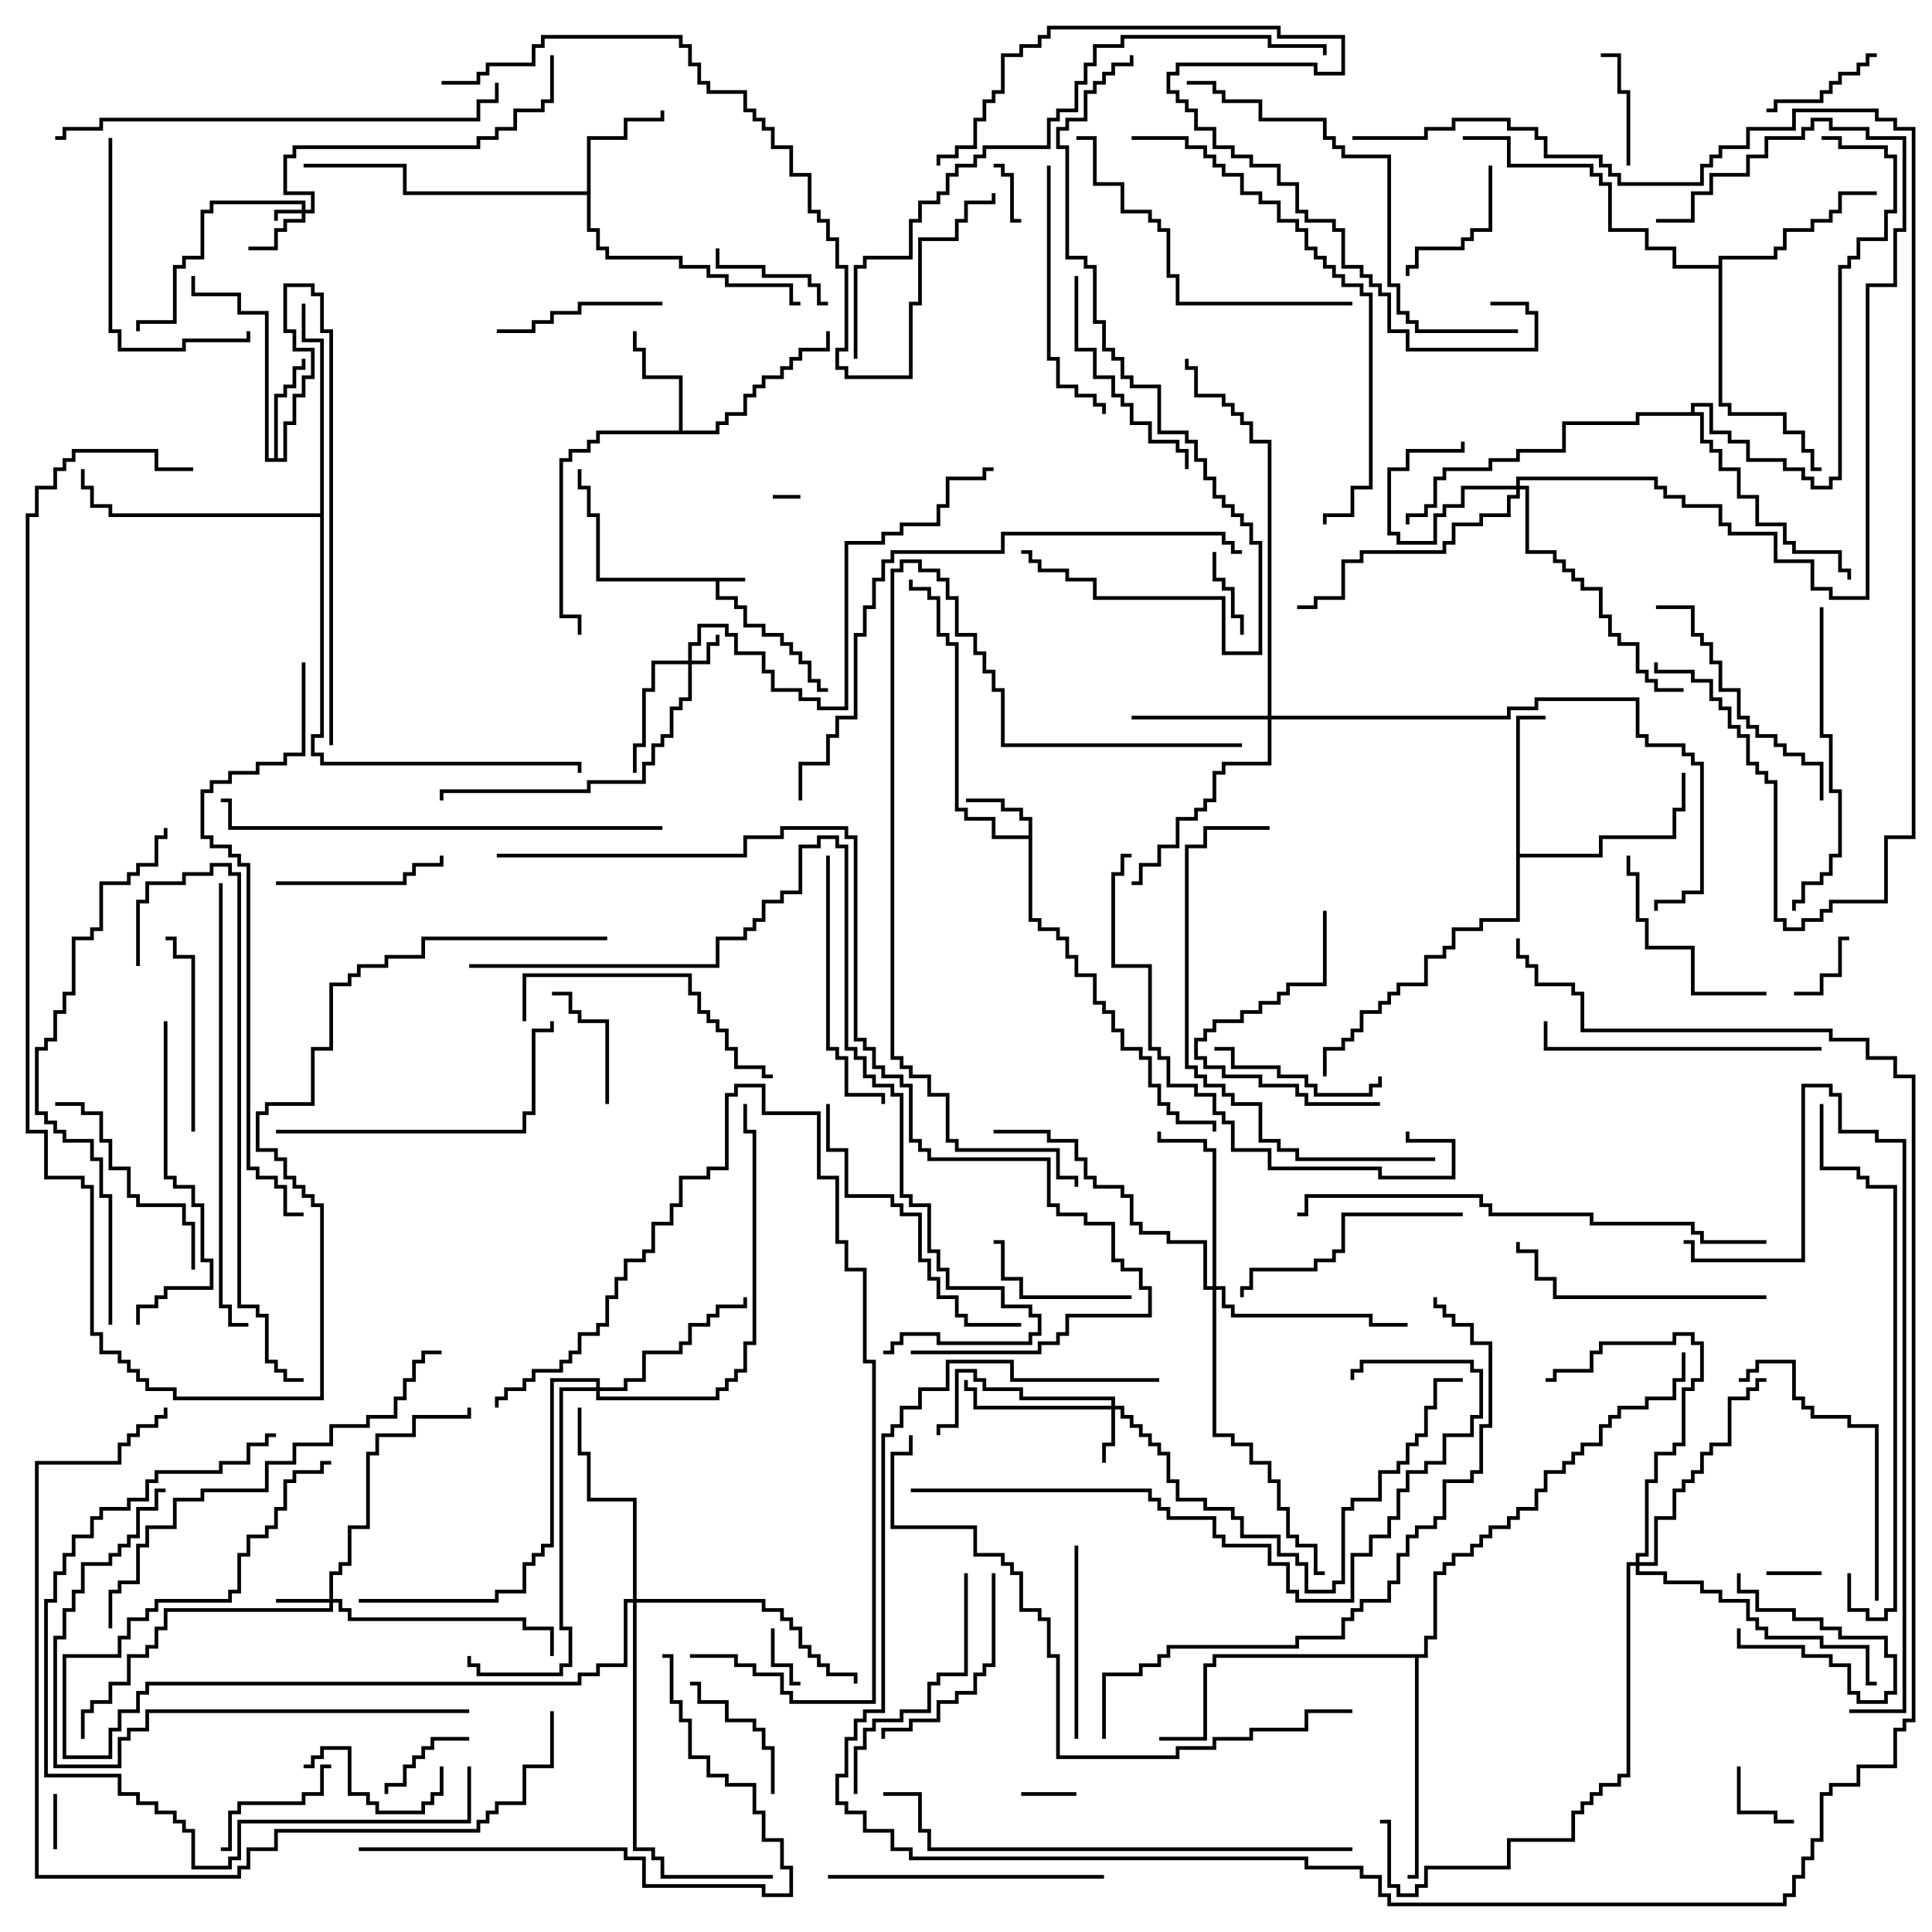 <svg version="1.1" width="105" height="105" xmlns="http://www.w3.org/2000/svg"><path d="M40.5,31.4L40.5,31.6L39.1,31.6L39.1,32.4L40.1,32.4L40.1,32.9L40.6,32.9L40.6,33.9L41.6,33.9L41.6,34.4L42.6,34.4L42.6,34.9L43.1,34.9L43.1,35.4L43.6,35.4L43.6,35.9L44.1,35.9L44.1,36.9L44.6,36.9L44.6,37.4L45,37.4L45,37.6L44.4,37.6L44.4,37.1L43.9,37.1L43.9,36.1L43.4,36.1L43.4,35.6L42.9,35.6L42.9,35.1L42.4,35.1L42.4,34.6L41.4,34.6L41.4,34.1L40.4,34.1L40.4,33.1L39.9,33.1L39.9,32.6L38.9,32.6L38.9,31.6L32.4,31.6L32.4,28.1L31.9,28.1L31.9,26.6L31.4,26.6L31.4,25.5L31.6,25.5L31.6,26.4L32.1,26.4L32.1,27.9L32.6,27.9L32.6,31.4z" stroke="none"/><path d="M55.9,45.4L55.9,44.6L55.4,44.6L55.4,44.1L54.4,44.1L54.4,43.6L52.5,43.6L52.5,43.4L54.6,43.4L54.6,43.9L55.6,43.9L55.6,44.4L56.1,44.4L56.1,49.9L56.6,49.9L56.6,50.4L57.6,50.4L57.6,50.9L58.1,50.9L58.1,51.9L58.6,51.9L58.6,52.9L59.6,52.9L59.6,54.4L60.1,54.4L60.1,54.9L60.6,54.9L60.6,55.9L61.1,55.9L61.1,56.9L62.1,56.9L62.1,57.4L62.6,57.4L62.6,58.9L63.1,58.9L63.1,59.9L63.6,59.9L63.6,60.4L64.1,60.4L64.1,60.9L66.1,60.9L66.1,61.5L65.9,61.5L65.9,61.1L63.9,61.1L63.9,60.6L63.4,60.6L63.4,60.1L62.9,60.1L62.9,59.1L62.4,59.1L62.4,57.6L61.9,57.6L61.9,57.1L60.9,57.1L60.9,56.1L60.4,56.1L60.4,55.1L59.9,55.1L59.9,54.6L59.4,54.6L59.4,53.1L58.4,53.1L58.4,52.1L57.9,52.1L57.9,51.1L57.4,51.1L57.4,50.6L56.4,50.6L56.4,50.1L55.9,50.1L55.9,45.6L53.9,45.6L53.9,44.6L52.4,44.6L52.4,44.1L51.9,44.1L51.9,35.1L51.4,35.1L51.4,34.6L50.9,34.6L50.9,32.6L50.4,32.6L50.4,32.1L49.4,32.1L49.4,31.5L49.6,31.5L49.6,31.9L50.6,31.9L50.6,32.4L51.1,32.4L51.1,34.4L51.6,34.4L51.6,34.9L52.1,34.9L52.1,43.9L52.6,43.9L52.6,44.4L54.1,44.4L54.1,45.4z" stroke="none"/><path d="M14.9,24.9L14.9,21.4L15.4,21.4L15.4,20.9L15.9,20.9L15.9,19.9L16.4,19.9L16.4,19.5L16.6,19.5L16.6,20.1L16.1,20.1L16.1,21.1L15.6,21.1L15.6,21.6L15.1,21.6L15.1,24.9L15.4,24.9L15.4,22.9L15.9,22.9L15.9,21.4L16.4,21.4L16.4,20.4L16.9,20.4L16.9,19.1L15.9,19.1L15.9,18.1L15.4,18.1L15.4,15.4L17.1,15.4L17.1,15.9L17.6,15.9L17.6,17.9L18.1,17.9L18.1,40.5L17.9,40.5L17.9,18.1L17.4,18.1L17.4,16.1L16.9,16.1L16.9,15.6L15.6,15.6L15.6,17.9L16.1,17.9L16.1,18.9L17.1,18.9L17.1,20.6L16.6,20.6L16.6,21.6L16.1,21.6L16.1,23.1L15.6,23.1L15.6,25.1L14.4,25.1L14.4,17.1L12.9,17.1L12.9,16.1L10.4,16.1L10.4,15L10.6,15L10.6,15.9L13.1,15.9L13.1,16.9L14.6,16.9L14.6,24.9z" stroke="none"/><path d="M31.9,10.4L31.9,7.4L33.9,7.4L33.9,6.4L35.9,6.4L35.9,6L36.1,6L36.1,6.6L34.1,6.6L34.1,7.6L32.1,7.6L32.1,12.4L32.6,12.4L32.6,13.4L33.1,13.4L33.1,13.9L37.1,13.9L37.1,14.4L38.6,14.4L38.6,14.9L39.6,14.9L39.6,15.4L43.1,15.4L43.1,16.4L43.5,16.4L43.5,16.6L42.9,16.6L42.9,15.6L39.4,15.6L39.4,15.1L38.4,15.1L38.4,14.6L36.9,14.6L36.9,14.1L32.9,14.1L32.9,13.6L32.4,13.6L32.4,12.6L31.9,12.6L31.9,10.6L21.9,10.6L21.9,9.1L16.5,9.1L16.5,8.9L22.1,8.9L22.1,10.4z" stroke="none"/><path d="M36.9,23.4L36.9,20.6L34.9,20.6L34.9,19.1L34.4,19.1L34.4,18L34.6,18L34.6,18.9L35.1,18.9L35.1,20.4L37.1,20.4L37.1,23.4L38.9,23.4L38.9,22.9L39.4,22.9L39.4,22.4L40.4,22.4L40.4,21.4L40.9,21.4L40.9,20.9L41.4,20.9L41.4,20.4L42.4,20.4L42.4,19.9L42.9,19.9L42.9,19.4L43.4,19.4L43.4,18.9L44.9,18.9L44.9,18L45.1,18L45.1,19.1L43.6,19.1L43.6,19.6L43.1,19.6L43.1,20.1L42.6,20.1L42.6,20.6L41.6,20.6L41.6,21.1L41.1,21.1L41.1,21.6L40.6,21.6L40.6,22.6L39.6,22.6L39.6,23.1L39.1,23.1L39.1,23.6L32.6,23.6L32.6,24.1L32.1,24.1L32.1,24.6L31.1,24.6L31.1,25.1L30.6,25.1L30.6,33.4L31.6,33.4L31.6,34.5L31.4,34.5L31.4,33.6L30.4,33.6L30.4,24.9L30.9,24.9L30.9,24.4L31.9,24.4L31.9,23.9L32.4,23.9L32.4,23.4z" stroke="none"/><path d="M82.4,38.9L84,38.9L84,39.1L82.6,39.1L82.6,46.4L86.9,46.4L86.9,45.4L90.9,45.4L90.9,43.9L91.4,43.9L91.4,42L91.6,42L91.6,44.1L91.1,44.1L91.1,45.6L87.1,45.6L87.1,46.6L82.6,46.6L82.6,50.1L80.6,50.1L80.6,50.6L79.1,50.6L79.1,51.6L78.6,51.6L78.6,52.1L77.6,52.1L77.6,53.6L76.1,53.6L76.1,54.1L75.6,54.1L75.6,54.6L75.1,54.6L75.1,55.1L74.1,55.1L74.1,56.1L73.6,56.1L73.6,56.6L73.1,56.6L73.1,57.1L72.1,57.1L72.1,58.5L71.9,58.5L71.9,56.9L72.9,56.9L72.9,56.4L73.4,56.4L73.4,55.9L73.9,55.9L73.9,54.9L74.9,54.9L74.9,54.4L75.4,54.4L75.4,53.9L75.9,53.9L75.9,53.4L77.4,53.4L77.4,51.9L78.4,51.9L78.4,51.4L78.9,51.4L78.9,50.4L80.4,50.4L80.4,49.9L82.4,49.9z" stroke="none"/><path d="M93.4,14.4L93.4,13.9L96.4,13.9L96.4,13.4L96.9,13.4L96.9,12.4L98.4,12.4L98.4,11.9L99.4,11.9L99.4,11.4L99.9,11.4L99.9,10.4L102,10.4L102,10.6L100.1,10.6L100.1,11.6L99.6,11.6L99.6,12.1L98.6,12.1L98.6,12.6L97.1,12.6L97.1,13.6L96.6,13.6L96.6,14.1L93.6,14.1L93.6,21.9L94.1,21.9L94.1,22.4L97.1,22.4L97.1,23.4L98.1,23.4L98.1,24.4L98.6,24.4L98.6,25.4L99,25.4L99,25.6L98.4,25.6L98.4,24.6L97.9,24.6L97.9,23.6L96.9,23.6L96.9,22.6L93.9,22.6L93.9,22.1L93.4,22.1L93.4,14.6L90.9,14.6L90.9,13.6L89.4,13.6L89.4,12.6L87.4,12.6L87.4,10.1L86.9,10.1L86.9,9.6L86.4,9.6L86.4,9.1L81.9,9.1L81.9,7.6L79.5,7.6L79.5,7.4L82.1,7.4L82.1,8.9L86.6,8.9L86.6,9.4L87.1,9.4L87.1,9.9L87.6,9.9L87.6,12.4L89.6,12.4L89.6,13.4L91.1,13.4L91.1,14.4z" stroke="none"/><path d="M17.4,27.9L17.4,18.6L16.4,18.6L16.4,16.5L16.6,16.5L16.6,18.4L17.6,18.4L17.6,40.1L17.1,40.1L17.1,40.9L17.6,40.9L17.6,41.4L31.6,41.4L31.6,42L31.4,42L31.4,41.6L17.4,41.6L17.4,41.1L16.9,41.1L16.9,39.9L17.4,39.9L17.4,28.1L5.9,28.1L5.9,27.6L4.9,27.6L4.9,26.6L4.4,26.6L4.4,25.5L4.6,25.5L4.6,26.4L5.1,26.4L5.1,27.4L6.1,27.4L6.1,27.9z" stroke="none"/><path d="M77.4,89.9L77.4,88.9L77.9,88.9L77.9,85.4L78.4,85.4L78.4,84.9L78.9,84.9L78.9,84.4L79.9,84.4L79.9,83.9L80.4,83.9L80.4,83.4L80.9,83.4L80.9,82.9L81.9,82.9L81.9,82.4L82.4,82.4L82.4,81.9L83.4,81.9L83.4,80.9L83.9,80.9L83.9,79.9L84.9,79.9L84.9,79.4L85.4,79.4L85.4,78.9L85.9,78.9L85.9,78.4L86.9,78.4L86.9,77.4L87.4,77.4L87.4,76.9L87.9,76.9L87.9,76.4L89.4,76.4L89.4,75.9L90.9,75.9L90.9,74.9L91.4,74.9L91.4,73.5L91.6,73.5L91.6,75.1L91.1,75.1L91.1,76.1L89.6,76.1L89.6,76.6L88.1,76.6L88.1,77.1L87.6,77.1L87.6,77.6L87.1,77.6L87.1,78.6L86.1,78.6L86.1,79.1L85.6,79.1L85.6,79.6L85.1,79.6L85.1,80.1L84.1,80.1L84.1,81.1L83.6,81.1L83.6,82.1L82.6,82.1L82.6,82.6L82.1,82.6L82.1,83.1L81.1,83.1L81.1,83.6L80.6,83.6L80.6,84.1L80.1,84.1L80.1,84.6L79.1,84.6L79.1,85.1L78.6,85.1L78.6,85.6L78.1,85.6L78.1,89.1L77.6,89.1L77.6,90.1L77.1,90.1L77.1,102.1L76.5,102.1L76.5,101.9L76.9,101.9L76.9,90.1L66.1,90.1L66.1,90.6L65.6,90.6L65.6,94.6L63,94.6L63,94.4L65.4,94.4L65.4,90.4L65.9,90.4L65.9,89.9z" stroke="none"/><path d="M91.9,22.4L91.9,21.9L93.1,21.9L93.1,23.4L94.1,23.4L94.1,23.9L95.1,23.9L95.1,24.9L97.1,24.9L97.1,25.4L98.1,25.4L98.1,25.9L98.6,25.9L98.6,26.4L99.4,26.4L99.4,25.9L99.9,25.9L99.9,14.4L100.4,14.4L100.4,13.9L100.9,13.9L100.9,12.9L102.4,12.9L102.4,11.4L102.9,11.4L102.9,8.6L102.4,8.6L102.4,8.1L99.9,8.1L99.9,7.6L99,7.6L99,7.4L100.1,7.4L100.1,7.9L102.6,7.9L102.6,8.4L103.1,8.4L103.1,11.6L102.6,11.6L102.6,13.1L101.1,13.1L101.1,14.1L100.6,14.1L100.6,14.6L100.1,14.6L100.1,26.1L99.6,26.1L99.6,26.6L98.4,26.6L98.4,26.1L97.9,26.1L97.9,25.6L96.9,25.6L96.9,25.1L94.9,25.1L94.9,24.1L93.9,24.1L93.9,23.6L92.9,23.6L92.9,22.1L92.1,22.1L92.1,22.4L92.6,22.4L92.6,23.9L93.1,23.9L93.1,24.4L93.6,24.4L93.6,25.4L94.6,25.4L94.6,26.9L95.6,26.9L95.6,28.4L97.1,28.4L97.1,29.4L97.6,29.4L97.6,29.9L100.1,29.9L100.1,30.9L100.6,30.9L100.6,31.5L100.4,31.5L100.4,31.1L99.9,31.1L99.9,30.1L97.4,30.1L97.4,29.6L96.9,29.6L96.9,28.6L95.4,28.6L95.4,27.1L94.4,27.1L94.4,25.6L93.4,25.6L93.4,24.6L92.9,24.6L92.9,24.1L92.4,24.1L92.4,22.6L89.1,22.6L89.1,23.1L85.1,23.1L85.1,24.6L82.6,24.6L82.6,25.1L81.1,25.1L81.1,25.6L78.6,25.6L78.6,26.1L78.1,26.1L78.1,27.6L77.6,27.6L77.6,28.1L76.6,28.1L76.6,28.5L76.4,28.5L76.4,27.9L77.4,27.9L77.4,27.4L77.9,27.4L77.9,25.9L78.4,25.9L78.4,25.4L80.9,25.4L80.9,24.9L82.4,24.9L82.4,24.4L84.9,24.4L84.9,22.9L88.9,22.9L88.9,22.4z" stroke="none"/><path d="M16.4,11.4L16.4,11.1L11.6,11.1L11.6,11.6L11.1,11.6L11.1,14.1L10.1,14.1L10.1,14.6L9.6,14.6L9.6,17.6L7.6,17.6L7.6,18L7.4,18L7.4,17.4L9.4,17.4L9.4,14.4L9.9,14.4L9.9,13.9L10.9,13.9L10.9,11.4L11.4,11.4L11.4,10.9L16.6,10.9L16.6,11.4L16.9,11.4L16.9,10.6L15.4,10.6L15.4,8.4L15.9,8.4L15.9,7.9L25.9,7.9L25.9,7.4L26.9,7.4L26.9,6.9L27.9,6.9L27.9,5.9L29.4,5.9L29.4,5.4L29.9,5.4L29.9,3L30.1,3L30.1,5.6L29.6,5.6L29.6,6.1L28.1,6.1L28.1,7.1L27.1,7.1L27.1,7.6L26.1,7.6L26.1,8.1L16.1,8.1L16.1,8.6L15.6,8.6L15.6,10.4L17.1,10.4L17.1,11.6L16.6,11.6L16.6,12.1L15.6,12.1L15.6,12.6L15.1,12.6L15.1,13.6L13.5,13.6L13.5,13.4L14.9,13.4L14.9,12.4L15.4,12.4L15.4,11.9L16.4,11.9L16.4,11.6L15.1,11.6L15.1,12L14.9,12L14.9,11.4z" stroke="none"/><path d="M37.4,35.9L37.4,34.9L37.9,34.9L37.9,33.9L39.6,33.9L39.6,34.4L40.1,34.4L40.1,35.4L41.6,35.4L41.6,36.4L42.1,36.4L42.1,37.4L43.6,37.4L43.6,37.9L44.6,37.9L44.6,38.4L45.9,38.4L45.9,29.4L47.9,29.4L47.9,28.9L48.9,28.9L48.9,28.4L50.9,28.4L50.9,27.4L51.4,27.4L51.4,25.9L53.4,25.9L53.4,25.4L54,25.4L54,25.6L53.6,25.6L53.6,26.1L51.6,26.1L51.6,27.6L51.1,27.6L51.1,28.6L49.1,28.6L49.1,29.1L48.1,29.1L48.1,29.6L46.1,29.6L46.1,38.6L44.4,38.6L44.4,38.1L43.4,38.1L43.4,37.6L41.9,37.6L41.9,36.6L41.4,36.6L41.4,35.6L39.9,35.6L39.9,34.6L39.4,34.6L39.4,34.1L38.1,34.1L38.1,35.1L37.6,35.1L37.6,35.9L38.4,35.9L38.4,34.9L38.9,34.9L38.9,34.5L39.1,34.5L39.1,35.1L38.6,35.1L38.6,36.1L37.6,36.1L37.6,38.1L37.1,38.1L37.1,38.6L36.6,38.6L36.6,40.1L36.1,40.1L36.1,40.6L35.6,40.6L35.6,41.6L35.1,41.6L35.1,42.6L32.1,42.6L32.1,43.1L24.1,43.1L24.1,43.5L23.9,43.5L23.9,42.9L31.9,42.9L31.9,42.4L34.9,42.4L34.9,41.4L35.4,41.4L35.4,40.4L35.9,40.4L35.9,39.9L36.4,39.9L36.4,38.4L36.9,38.4L36.9,37.9L37.4,37.9L37.4,36.1L35.6,36.1L35.6,37.6L35.1,37.6L35.1,40.6L34.6,40.6L34.6,42L34.4,42L34.4,40.4L34.9,40.4L34.9,37.4L35.4,37.4L35.4,35.9z" stroke="none"/><path d="M17.9,86.9L17.9,85.4L18.4,85.4L18.4,84.9L18.9,84.9L18.9,82.9L19.9,82.9L19.9,78.9L20.4,78.9L20.4,77.9L22.4,77.9L22.4,76.9L25.4,76.9L25.4,76.5L25.6,76.5L25.6,77.1L22.6,77.1L22.6,78.1L20.6,78.1L20.6,79.1L20.1,79.1L20.1,83.1L19.1,83.1L19.1,85.1L18.6,85.1L18.6,85.6L18.1,85.6L18.1,86.9L18.6,86.9L18.6,87.4L19.1,87.4L19.1,87.9L28.6,87.9L28.6,88.4L30.1,88.4L30.1,90L29.9,90L29.9,88.6L28.4,88.6L28.4,88.1L18.9,88.1L18.9,87.6L18.4,87.6L18.4,87.1L18.1,87.1L18.1,87.6L9.1,87.6L9.1,88.6L8.6,88.6L8.6,89.6L8.1,89.6L8.1,90.1L7.1,90.1L7.1,91.6L6.1,91.6L6.1,92.6L5.1,92.6L5.1,93.1L4.6,93.1L4.6,94.5L4.4,94.5L4.4,92.9L4.9,92.9L4.9,92.4L5.9,92.4L5.9,91.4L6.9,91.4L6.9,89.9L7.9,89.9L7.9,89.4L8.4,89.4L8.4,88.4L8.9,88.4L8.9,87.4L17.9,87.4L17.9,87.1L15,87.1L15,86.9z" stroke="none"/><path d="M60.4,76.4L60.4,76.1L55.4,76.1L55.4,75.6L53.4,75.6L53.4,75.1L52.9,75.1L52.9,74.6L52.1,74.6L52.1,77.6L51.1,77.6L51.1,78L50.9,78L50.9,77.4L51.9,77.4L51.9,74.4L53.1,74.4L53.1,74.9L53.6,74.9L53.6,75.4L55.6,75.4L55.6,75.9L60.6,75.9L60.6,76.4L61.1,76.4L61.1,76.9L61.6,76.9L61.6,77.4L62.1,77.4L62.1,77.9L62.6,77.9L62.6,78.4L63.1,78.4L63.1,78.9L63.6,78.9L63.6,80.4L64.1,80.4L64.1,81.4L65.6,81.4L65.6,81.9L67.1,81.9L67.1,82.4L67.6,82.4L67.6,83.4L69.6,83.4L69.6,84.4L70.6,84.4L70.6,84.9L71.1,84.9L71.1,86.4L72.4,86.4L72.4,85.9L72.9,85.9L72.9,81.9L73.4,81.9L73.4,81.4L74.9,81.4L74.9,79.9L75.9,79.9L75.9,79.4L76.4,79.4L76.4,78.4L76.9,78.4L76.9,77.9L77.4,77.9L77.4,76.4L77.9,76.4L77.9,74.9L79.5,74.9L79.5,75.1L78.1,75.1L78.1,76.6L77.6,76.6L77.6,78.1L77.1,78.1L77.1,78.6L76.6,78.6L76.6,79.6L76.1,79.6L76.1,80.1L75.1,80.1L75.1,81.6L73.6,81.6L73.6,82.1L73.1,82.1L73.1,86.1L72.6,86.1L72.6,86.6L70.9,86.6L70.9,85.1L70.4,85.1L70.4,84.6L69.4,84.6L69.4,83.6L67.4,83.6L67.4,82.6L66.9,82.6L66.9,82.1L65.4,82.1L65.4,81.6L63.9,81.6L63.9,80.6L63.4,80.6L63.4,79.1L62.9,79.1L62.9,78.6L62.4,78.6L62.4,78.1L61.9,78.1L61.9,77.6L61.4,77.6L61.4,77.1L60.9,77.1L60.9,76.6L60.6,76.6L60.6,78.6L60.1,78.6L60.1,79.5L59.9,79.5L59.9,78.4L60.4,78.4L60.4,76.6L52.9,76.6L52.9,75.6L52.4,75.6L52.4,75L52.6,75L52.6,75.4L53.1,75.4L53.1,76.4z" stroke="none"/><path d="M82.4,26.4L82.4,25.9L90.1,25.9L90.1,26.4L90.6,26.4L90.6,26.9L91.6,26.9L91.6,27.4L93.6,27.4L93.6,28.4L94.1,28.4L94.1,28.9L96.6,28.9L96.6,30.4L98.6,30.4L98.6,31.9L99.6,31.9L99.6,32.4L101.4,32.4L101.4,15.4L102.9,15.4L102.9,12.4L103.4,12.4L103.4,7.6L101.4,7.6L101.4,7.1L99.4,7.1L99.4,6.6L98.6,6.6L98.6,7.1L98.1,7.1L98.1,7.6L96.1,7.6L96.1,8.6L95.1,8.6L95.1,9.6L93.1,9.6L93.1,10.6L92.1,10.6L92.1,12.1L90,12.1L90,11.9L91.9,11.9L91.9,10.4L92.9,10.4L92.9,9.4L94.9,9.4L94.9,8.4L95.9,8.4L95.9,7.4L97.9,7.4L97.9,6.9L98.4,6.9L98.4,6.4L99.6,6.4L99.6,6.9L101.6,6.9L101.6,7.4L103.6,7.4L103.6,12.6L103.1,12.6L103.1,15.6L101.6,15.6L101.6,32.6L99.4,32.6L99.4,32.1L98.4,32.1L98.4,30.6L96.4,30.6L96.4,29.1L93.9,29.1L93.9,28.6L93.4,28.6L93.4,27.6L91.4,27.6L91.4,27.1L90.4,27.1L90.4,26.6L89.9,26.6L89.9,26.1L82.6,26.1L82.6,26.4L83.1,26.4L83.1,29.9L84.6,29.9L84.6,30.4L85.1,30.4L85.1,30.9L85.6,30.9L85.6,31.4L86.1,31.4L86.1,31.9L87.1,31.9L87.1,33.4L87.6,33.4L87.6,34.4L88.1,34.4L88.1,34.9L89.1,34.9L89.1,36.4L89.6,36.4L89.6,36.9L90.1,36.9L90.1,37.4L91.5,37.4L91.5,37.6L89.9,37.6L89.9,37.1L89.4,37.1L89.4,36.6L88.9,36.6L88.9,35.1L87.9,35.1L87.9,34.6L87.4,34.6L87.4,33.6L86.9,33.6L86.9,32.1L85.9,32.1L85.9,31.6L85.4,31.6L85.4,31.1L84.9,31.1L84.9,30.6L84.4,30.6L84.4,30.1L82.9,30.1L82.9,26.6L82.6,26.6L82.6,27.1L82.1,27.1L82.1,28.1L80.6,28.1L80.6,28.6L79.1,28.6L79.1,29.6L78.6,29.6L78.6,30.1L74.1,30.1L74.1,30.6L73.1,30.6L73.1,32.6L71.6,32.6L71.6,33.1L70.5,33.1L70.5,32.9L71.4,32.9L71.4,32.4L72.9,32.4L72.9,30.4L73.9,30.4L73.9,29.9L78.4,29.9L78.4,29.4L78.9,29.4L78.9,28.4L80.4,28.4L80.4,27.9L81.9,27.9L81.9,26.9L82.4,26.9L82.4,26.6L79.6,26.6L79.6,27.6L78.6,27.6L78.6,28.1L78.1,28.1L78.1,29.6L75.9,29.6L75.9,29.1L75.4,29.1L75.4,25.4L76.4,25.4L76.4,24.4L79.4,24.4L79.4,24L79.6,24L79.6,24.6L76.6,24.6L76.6,25.6L75.6,25.6L75.6,28.9L76.1,28.9L76.1,29.4L77.9,29.4L77.9,27.9L78.4,27.9L78.4,27.4L79.4,27.4L79.4,26.4z" stroke="none"/><path d="M68.9,38.9L68.9,24.1L67.9,24.1L67.9,23.1L67.4,23.1L67.4,22.6L66.9,22.6L66.9,22.1L66.4,22.1L66.4,21.6L64.9,21.6L64.9,20.1L64.4,20.1L64.4,19.5L64.6,19.5L64.6,19.9L65.1,19.9L65.1,21.4L66.6,21.4L66.6,21.9L67.1,21.9L67.1,22.4L67.6,22.4L67.6,22.9L68.1,22.9L68.1,23.9L69.1,23.9L69.1,38.9L81.9,38.9L81.9,38.4L83.4,38.4L83.4,37.9L89.1,37.9L89.1,39.9L89.6,39.9L89.6,40.4L91.6,40.4L91.6,40.9L92.1,40.9L92.1,41.4L92.6,41.4L92.6,48.6L91.6,48.6L91.6,49.1L90.1,49.1L90.1,49.5L89.9,49.5L89.9,48.9L91.4,48.9L91.4,48.4L92.4,48.4L92.4,41.6L91.9,41.6L91.9,41.1L91.4,41.1L91.4,40.6L89.4,40.6L89.4,40.1L88.9,40.1L88.9,38.1L83.6,38.1L83.6,38.6L82.1,38.6L82.1,39.1L69.1,39.1L69.1,41.6L66.6,41.6L66.6,42.1L66.1,42.1L66.1,43.6L65.6,43.6L65.6,44.1L65.1,44.1L65.1,44.6L64.1,44.6L64.1,46.1L63.1,46.1L63.1,47.1L62.1,47.1L62.1,48.1L61.5,48.1L61.5,47.9L61.9,47.9L61.9,46.9L62.9,46.9L62.9,45.9L63.9,45.9L63.9,44.4L64.9,44.4L64.9,43.9L65.4,43.9L65.4,43.4L65.9,43.4L65.9,41.9L66.4,41.9L66.4,41.4L68.9,41.4L68.9,39.1L61.5,39.1L61.5,38.9z" stroke="none"/><path d="M65.9,69.9L65.9,62.6L65.4,62.6L65.4,62.1L62.9,62.1L62.9,61.5L63.1,61.5L63.1,61.9L65.6,61.9L65.6,62.4L66.1,62.4L66.1,69.9L66.6,69.9L66.6,70.9L67.1,70.9L67.1,71.4L74.6,71.4L74.6,71.9L76.5,71.9L76.5,72.1L74.4,72.1L74.4,71.6L66.9,71.6L66.9,71.1L66.4,71.1L66.4,70.1L66.1,70.1L66.1,77.9L67.1,77.9L67.1,78.4L68.1,78.4L68.1,79.4L69.1,79.4L69.1,80.4L69.6,80.4L69.6,81.9L70.1,81.9L70.1,83.4L70.6,83.4L70.6,83.9L71.6,83.9L71.6,85.4L72,85.4L72,85.6L71.4,85.6L71.4,84.1L70.4,84.1L70.4,83.6L69.9,83.6L69.9,82.1L69.4,82.1L69.4,80.6L68.9,80.6L68.9,79.6L67.9,79.6L67.9,78.6L66.9,78.6L66.9,78.1L65.9,78.1L65.9,70.1L65.4,70.1L65.4,67.6L63.4,67.6L63.4,67.1L61.9,67.1L61.9,66.6L61.4,66.6L61.4,65.1L60.9,65.1L60.9,64.6L59.4,64.6L59.4,64.1L58.9,64.1L58.9,63.1L58.4,63.1L58.4,62.1L56.9,62.1L56.9,61.6L54,61.6L54,61.4L57.1,61.4L57.1,61.9L58.6,61.9L58.6,62.9L59.1,62.9L59.1,63.9L59.6,63.9L59.6,64.4L61.1,64.4L61.1,64.9L61.6,64.9L61.6,66.4L62.1,66.4L62.1,66.9L63.6,66.9L63.6,67.4L65.6,67.4L65.6,69.9z" stroke="none"/><path d="M32.4,75.4L32.4,75.1L30.1,75.1L30.1,84.1L29.6,84.1L29.6,84.6L29.1,84.6L29.1,85.1L28.6,85.1L28.6,86.6L27.1,86.6L27.1,87.1L19.5,87.1L19.5,86.9L26.9,86.9L26.9,86.4L28.4,86.4L28.4,84.9L28.9,84.9L28.9,84.4L29.4,84.4L29.4,83.9L29.9,83.9L29.9,74.9L32.6,74.9L32.6,75.4L33.9,75.4L33.9,74.9L34.9,74.9L34.9,73.4L36.9,73.4L36.9,72.9L37.4,72.9L37.4,71.9L38.4,71.9L38.4,71.4L38.9,71.4L38.9,70.9L40.4,70.9L40.4,70.5L40.6,70.5L40.6,71.1L39.1,71.1L39.1,71.6L38.6,71.6L38.6,72.1L37.6,72.1L37.6,73.1L37.1,73.1L37.1,73.6L35.1,73.6L35.1,75.1L34.1,75.1L34.1,75.6L32.6,75.6L32.6,75.9L38.9,75.9L38.9,75.4L39.4,75.4L39.4,74.9L39.9,74.9L39.9,74.4L40.4,74.4L40.4,72.9L40.9,72.9L40.9,61.6L40.4,61.6L40.4,60L40.6,60L40.6,61.4L41.1,61.4L41.1,73.1L40.6,73.1L40.6,74.6L40.1,74.6L40.1,75.1L39.6,75.1L39.6,75.6L39.1,75.6L39.1,76.1L32.4,76.1L32.4,75.6L30.6,75.6L30.6,88.4L31.1,88.4L31.1,90.6L30.6,90.6L30.6,91.1L25.9,91.1L25.9,90.6L25.4,90.6L25.4,90L25.6,90L25.6,90.4L26.1,90.4L26.1,90.9L30.4,90.9L30.4,90.4L30.9,90.4L30.9,88.6L30.4,88.6L30.4,75.4z" stroke="none"/><path d="M34.4,86.9L34.4,81.6L31.9,81.6L31.9,79.1L31.4,79.1L31.4,76.5L31.6,76.5L31.6,78.9L32.1,78.9L32.1,81.4L34.6,81.4L34.6,86.9L41.6,86.9L41.6,87.4L42.6,87.4L42.6,87.9L43.1,87.9L43.1,88.4L43.6,88.4L43.6,89.4L44.1,89.4L44.1,89.9L44.6,89.9L44.6,90.4L45.1,90.4L45.1,90.9L46.6,90.9L46.6,91.5L46.4,91.5L46.4,91.1L44.9,91.1L44.9,90.6L44.4,90.6L44.4,90.1L43.9,90.1L43.9,89.6L43.4,89.6L43.4,88.6L42.9,88.6L42.9,88.1L42.4,88.1L42.4,87.6L41.4,87.6L41.4,87.1L34.6,87.1L34.6,100.4L35.6,100.4L35.6,100.9L36.1,100.9L36.1,101.9L42,101.9L42,102.1L35.9,102.1L35.9,101.1L35.4,101.1L35.4,100.6L34.4,100.6L34.4,87.1L34.1,87.1L34.1,90.6L32.6,90.6L32.6,91.1L31.6,91.1L31.6,91.6L8.1,91.6L8.1,92.1L7.6,92.1L7.6,93.1L6.6,93.1L6.6,94.1L6.1,94.1L6.1,95.6L3.4,95.6L3.4,89.9L6.4,89.9L6.4,88.9L6.9,88.9L6.9,87.9L7.9,87.9L7.9,87.4L8.4,87.4L8.4,86.9L12.4,86.9L12.4,86.4L12.9,86.4L12.9,84.4L13.4,84.4L13.4,83.4L14.4,83.4L14.4,82.9L14.9,82.9L14.9,81.9L15.4,81.9L15.4,80.4L15.9,80.4L15.9,79.9L17.4,79.9L17.4,79.4L18,79.4L18,79.6L17.6,79.6L17.6,80.1L16.1,80.1L16.1,80.6L15.6,80.6L15.6,82.1L15.1,82.1L15.1,83.1L14.6,83.1L14.6,83.6L13.6,83.6L13.6,84.6L13.1,84.6L13.1,86.6L12.6,86.6L12.6,87.1L8.6,87.1L8.6,87.6L8.1,87.6L8.1,88.1L7.1,88.1L7.1,89.1L6.6,89.1L6.6,90.1L3.6,90.1L3.6,95.4L5.9,95.4L5.9,93.9L6.4,93.9L6.4,92.9L7.4,92.9L7.4,91.9L7.9,91.9L7.9,91.4L31.4,91.4L31.4,90.9L32.4,90.9L32.4,90.4L33.9,90.4L33.9,86.9z" stroke="none"/><path d="M88.9,84.9L88.9,84.4L89.4,84.4L89.4,80.4L89.9,80.4L89.9,78.9L90.9,78.9L90.9,78.4L91.4,78.4L91.4,75.4L91.9,75.4L91.9,74.9L92.4,74.9L92.4,73.1L91.9,73.1L91.9,72.6L91.1,72.6L91.1,73.1L87.1,73.1L87.1,73.6L86.6,73.6L86.6,74.6L84.6,74.6L84.6,75.1L84,75.1L84,74.9L84.4,74.9L84.4,74.4L86.4,74.4L86.4,73.4L86.9,73.4L86.9,72.9L90.9,72.9L90.9,72.4L92.1,72.4L92.1,72.9L92.6,72.9L92.6,75.1L92.1,75.1L92.1,75.6L91.6,75.6L91.6,78.6L91.1,78.6L91.1,79.1L90.1,79.1L90.1,80.6L89.6,80.6L89.6,84.6L89.1,84.6L89.1,84.9L89.9,84.9L89.9,82.4L90.9,82.4L90.9,80.9L91.4,80.9L91.4,80.4L91.9,80.4L91.9,79.9L92.4,79.9L92.4,78.9L92.9,78.9L92.9,78.4L93.9,78.4L93.9,75.9L94.9,75.9L94.9,75.4L95.4,75.4L95.4,74.9L96,74.9L96,75.1L95.6,75.1L95.6,75.6L95.1,75.6L95.1,76.1L94.1,76.1L94.1,78.6L93.1,78.6L93.1,79.1L92.6,79.1L92.6,80.1L92.1,80.1L92.1,80.6L91.6,80.6L91.6,81.1L91.1,81.1L91.1,82.6L90.1,82.6L90.1,85.1L89.1,85.1L89.1,85.4L90.6,85.4L90.6,85.9L92.6,85.9L92.6,86.4L93.6,86.4L93.6,86.9L95.1,86.9L95.1,87.9L95.6,87.9L95.6,88.4L96.1,88.4L96.1,88.9L99.1,88.9L99.1,89.4L101.6,89.4L101.6,91.4L102,91.4L102,91.6L101.4,91.6L101.4,89.6L98.9,89.6L98.9,89.1L95.9,89.1L95.9,88.6L95.4,88.6L95.4,88.1L94.9,88.1L94.9,87.1L93.4,87.1L93.4,86.6L92.4,86.6L92.4,86.1L90.4,86.1L90.4,85.6L88.9,85.6L88.9,85.1L88.6,85.1L88.6,96.6L88.1,96.6L88.1,97.1L87.1,97.1L87.1,97.6L86.6,97.6L86.6,98.1L86.1,98.1L86.1,98.6L85.6,98.6L85.6,100.1L82.1,100.1L82.1,101.6L77.6,101.6L77.6,102.6L77.1,102.6L77.1,103.1L75.9,103.1L75.9,102.6L75.4,102.6L75.4,99.1L75,99.1L75,98.9L75.6,98.9L75.6,102.4L76.1,102.4L76.1,102.9L76.9,102.9L76.9,102.4L77.4,102.4L77.4,101.4L81.9,101.4L81.9,99.9L85.4,99.9L85.4,98.4L85.9,98.4L85.9,97.9L86.4,97.9L86.4,97.4L86.9,97.4L86.9,96.9L87.9,96.9L87.9,96.4L88.4,96.4L88.4,84.9z" stroke="none"/><path d="M42,27.1L42,26.9L43.5,26.9L43.5,27.1z" stroke="none"/><path d="M94.4,88.5L94.6,88.5L94.6,89.4L98.1,89.4L98.1,89.9L99.6,89.9L99.6,90.4L100.6,90.4L100.6,91.9L101.1,91.9L101.1,92.4L102.4,92.4L102.4,91.9L102.9,91.9L102.9,90.1L102.4,90.1L102.4,89.1L99.9,89.1L99.9,88.6L98.9,88.6L98.9,88.1L97.4,88.1L97.4,87.6L95.4,87.6L95.4,86.6L94.4,86.6L94.4,85.5L94.6,85.5L94.6,86.4L95.6,86.4L95.6,87.4L97.6,87.4L97.6,87.9L99.1,87.9L99.1,88.4L100.1,88.4L100.1,88.9L102.6,88.9L102.6,89.9L103.1,89.9L103.1,92.1L102.6,92.1L102.6,92.6L100.9,92.6L100.9,92.1L100.4,92.1L100.4,90.6L99.4,90.6L99.4,90.1L97.9,90.1L97.9,89.6L94.4,89.6z" stroke="none"/><path d="M58.5,97.4L58.5,97.6L55.5,97.6L55.5,97.4z" stroke="none"/><path d="M99,85.4L99,85.6L96,85.6L96,85.4z" stroke="none"/><path d="M2.9,97.5L3.1,97.5L3.1,100.5L2.9,100.5z" stroke="none"/><path d="M41.9,88.5L42.1,88.5L42.1,90.4L43.1,90.4L43.1,91.4L43.5,91.4L43.5,91.6L42.9,91.6L42.9,90.6L41.9,90.6z" stroke="none"/><path d="M54,9.1L54,8.9L54.6,8.9L54.6,9.4L55.1,9.4L55.1,11.9L55.5,11.9L55.5,12.1L54.9,12.1L54.9,9.6L54.4,9.6L54.4,9.1z" stroke="none"/><path d="M94.4,96L94.6,96L94.6,98.4L96.6,98.4L96.6,98.9L97.5,98.9L97.5,99.1L96.4,99.1L96.4,98.6L94.4,98.6z" stroke="none"/><path d="M100.5,50.9L100.5,51.1L100.1,51.1L100.1,53.1L99.1,53.1L99.1,54.1L97.5,54.1L97.5,53.9L98.9,53.9L98.9,52.9L99.9,52.9L99.9,50.9z" stroke="none"/><path d="M65.9,30L66.1,30L66.1,31.4L66.6,31.4L66.6,31.9L67.1,31.9L67.1,33.4L67.6,33.4L67.6,34.5L67.4,34.5L67.4,33.6L66.9,33.6L66.9,32.1L66.4,32.1L66.4,31.6L65.9,31.6z" stroke="none"/><path d="M21.1,97.5L20.9,97.5L20.9,96.9L21.9,96.9L21.9,95.9L22.4,95.9L22.4,95.4L22.9,95.4L22.9,94.9L23.4,94.9L23.4,94.4L25.5,94.4L25.5,94.6L23.6,94.6L23.6,95.1L23.1,95.1L23.1,95.6L22.6,95.6L22.6,96.1L22.1,96.1L22.1,97.1L21.1,97.1z" stroke="none"/><path d="M88.6,9L88.4,9L88.4,5.1L87.9,5.1L87.9,3.1L87,3.1L87,2.9L88.1,2.9L88.1,4.9L88.6,4.9z" stroke="none"/><path d="M33.1,60L32.9,60L32.9,55.6L31.4,55.6L31.4,55.1L30.9,55.1L30.9,54.1L30,54.1L30,53.9L31.1,53.9L31.1,54.9L31.6,54.9L31.6,55.4L33.1,55.4z" stroke="none"/><path d="M102,2.9L102,3.1L101.6,3.1L101.6,3.6L101.1,3.6L101.1,4.1L100.1,4.1L100.1,4.6L99.6,4.6L99.6,5.1L99.1,5.1L99.1,5.6L96.6,5.6L96.6,6.1L96,6.1L96,5.9L96.4,5.9L96.4,5.4L98.9,5.4L98.9,4.9L99.4,4.9L99.4,4.4L99.9,4.4L99.9,3.9L100.9,3.9L100.9,3.4L101.4,3.4L101.4,2.9z" stroke="none"/><path d="M45,16.4L45,16.6L44.4,16.6L44.4,15.6L43.9,15.6L43.9,15.1L41.4,15.1L41.4,14.6L38.9,14.6L38.9,13.5L39.1,13.5L39.1,14.4L41.6,14.4L41.6,14.9L44.1,14.9L44.1,15.4L44.6,15.4L44.6,16.4z" stroke="none"/><path d="M42.1,97.5L41.9,97.5L41.9,95.1L41.4,95.1L41.4,94.1L40.9,94.1L40.9,93.6L39.4,93.6L39.4,92.6L37.9,92.6L37.9,91.6L37.5,91.6L37.5,91.4L38.1,91.4L38.1,92.4L39.6,92.4L39.6,93.4L41.1,93.4L41.1,93.9L41.6,93.9L41.6,94.9L42.1,94.9z" stroke="none"/><path d="M80.9,9L81.1,9L81.1,12.6L80.1,12.6L80.1,13.1L79.6,13.1L79.6,13.6L77.1,13.6L77.1,14.6L76.6,14.6L76.6,15L76.4,15L76.4,14.4L76.9,14.4L76.9,13.4L79.4,13.4L79.4,12.9L79.9,12.9L79.9,12.4L80.9,12.4z" stroke="none"/><path d="M18,95.9L18,96.1L17.6,96.1L17.6,97.6L16.6,97.6L16.6,98.1L13.1,98.1L13.1,98.6L12.6,98.6L12.6,100.6L12,100.6L12,100.4L12.4,100.4L12.4,98.4L12.9,98.4L12.9,97.9L16.4,97.9L16.4,97.4L17.4,97.4L17.4,95.9z" stroke="none"/><path d="M16.5,96.1L16.5,95.9L16.9,95.9L16.9,95.4L17.4,95.4L17.4,94.9L19.1,94.9L19.1,97.4L20.1,97.4L20.1,97.9L20.6,97.9L20.6,98.4L22.9,98.4L22.9,97.9L23.4,97.9L23.4,97.4L23.9,97.4L23.9,96L24.1,96L24.1,97.6L23.6,97.6L23.6,98.1L23.1,98.1L23.1,98.6L20.4,98.6L20.4,98.1L19.9,98.1L19.9,97.6L18.9,97.6L18.9,95.1L17.6,95.1L17.6,95.6L17.1,95.6L17.1,96.1z" stroke="none"/><path d="M61.5,70.4L61.5,70.6L55.4,70.6L55.4,69.6L54.4,69.6L54.4,67.6L54,67.6L54,67.4L54.6,67.4L54.6,69.4L55.6,69.4L55.6,70.4z" stroke="none"/><path d="M15,48.1L15,47.9L21.9,47.9L21.9,47.4L22.4,47.4L22.4,46.9L23.9,46.9L23.9,46.5L24.1,46.5L24.1,47.1L22.6,47.1L22.6,47.6L22.1,47.6L22.1,48.1z" stroke="none"/><path d="M66,57.1L66,56.9L67.1,56.9L67.1,57.9L69.6,57.9L69.6,58.4L71.1,58.4L71.1,58.9L71.6,58.9L71.6,59.4L74.4,59.4L74.4,58.9L74.9,58.9L74.9,58.5L75.1,58.5L75.1,59.1L74.6,59.1L74.6,59.6L71.4,59.6L71.4,59.1L70.9,59.1L70.9,58.6L69.4,58.6L69.4,58.1L66.9,58.1L66.9,57.1z" stroke="none"/><path d="M27,18.1L27,17.9L28.9,17.9L28.9,17.4L29.9,17.4L29.9,16.9L31.4,16.9L31.4,16.4L36,16.4L36,16.6L31.6,16.6L31.6,17.1L30.1,17.1L30.1,17.6L29.1,17.6L29.1,18.1z" stroke="none"/><path d="M58.6,94.5L58.4,94.5L58.4,84L58.6,84z" stroke="none"/><path d="M10.6,61.5L10.4,61.5L10.4,52.1L9.4,52.1L9.4,51.1L9,51.1L9,50.9L9.6,50.9L9.6,51.9L10.6,51.9z" stroke="none"/><path d="M96,53.9L96,54.1L91.9,54.1L91.9,51.6L89.4,51.6L89.4,50.1L88.9,50.1L88.9,47.6L88.4,47.6L88.4,46.5L88.6,46.5L88.6,47.4L89.1,47.4L89.1,49.9L89.6,49.9L89.6,51.4L92.1,51.4L92.1,53.9z" stroke="none"/><path d="M53.9,85.5L54.1,85.5L54.1,90.6L53.6,90.6L53.6,91.1L53.1,91.1L53.1,92.1L52.1,92.1L52.1,92.6L51.1,92.6L51.1,93.6L49.6,93.6L49.6,94.1L48.1,94.1L48.1,94.5L47.9,94.5L47.9,93.9L49.4,93.9L49.4,93.4L50.9,93.4L50.9,92.4L51.9,92.4L51.9,91.9L52.9,91.9L52.9,90.9L53.4,90.9L53.4,90.4L53.9,90.4z" stroke="none"/><path d="M71.9,49.5L72.1,49.5L72.1,53.6L70.1,53.6L70.1,54.1L69.6,54.1L69.6,54.6L68.6,54.6L68.6,55.1L67.6,55.1L67.6,55.6L66.1,55.6L66.1,56.1L65.6,56.1L65.6,56.6L65.1,56.6L65.1,57.4L65.6,57.4L65.6,57.9L66.6,57.9L66.6,58.4L68.6,58.4L68.6,58.9L70.6,58.9L70.6,59.4L71.1,59.4L71.1,59.9L75,59.9L75,60.1L70.9,60.1L70.9,59.6L70.4,59.6L70.4,59.1L68.4,59.1L68.4,58.6L66.4,58.6L66.4,58.1L65.4,58.1L65.4,57.6L64.9,57.6L64.9,56.4L65.4,56.4L65.4,55.9L65.9,55.9L65.9,55.4L67.4,55.4L67.4,54.9L68.4,54.9L68.4,54.4L69.4,54.4L69.4,53.9L69.9,53.9L69.9,53.4L71.9,53.4z" stroke="none"/><path d="M10.6,69L10.4,69L10.4,66.6L9.9,66.6L9.9,65.6L7.4,65.6L7.4,65.1L6.9,65.1L6.9,63.6L5.9,63.6L5.9,62.1L5.4,62.1L5.4,60.6L4.4,60.6L4.4,60.1L3,60.1L3,59.9L4.6,59.9L4.6,60.4L5.6,60.4L5.6,61.9L6.1,61.9L6.1,63.4L7.1,63.4L7.1,64.9L7.6,64.9L7.6,65.4L10.1,65.4L10.1,66.4L10.6,66.4z" stroke="none"/><path d="M58.4,15L58.6,15L58.6,18.9L59.6,18.9L59.6,20.4L60.6,20.4L60.6,21.4L61.1,21.4L61.1,21.9L61.6,21.9L61.6,22.9L62.6,22.9L62.6,23.9L64.1,23.9L64.1,24.4L64.6,24.4L64.6,25.5L64.4,25.5L64.4,24.6L63.9,24.6L63.9,24.1L62.4,24.1L62.4,23.1L61.4,23.1L61.4,22.1L60.9,22.1L60.9,21.6L60.4,21.6L60.4,20.6L59.4,20.6L59.4,19.1L58.4,19.1z" stroke="none"/><path d="M79.5,65.9L79.5,66.1L73.1,66.1L73.1,68.1L72.6,68.1L72.6,68.6L71.6,68.6L71.6,69.1L68.1,69.1L68.1,70.1L67.6,70.1L67.6,70.5L67.4,70.5L67.4,69.9L67.9,69.9L67.9,68.9L71.4,68.9L71.4,68.4L72.4,68.4L72.4,67.9L72.9,67.9L72.9,65.9z" stroke="none"/><path d="M5.9,7.5L6.1,7.5L6.1,17.9L6.6,17.9L6.6,18.9L9.9,18.9L9.9,18.4L13.4,18.4L13.4,18L13.6,18L13.6,18.6L10.1,18.6L10.1,19.1L6.4,19.1L6.4,18.1L5.9,18.1z" stroke="none"/><path d="M52.4,85.5L52.6,85.5L52.6,91.1L51.1,91.1L51.1,91.6L50.6,91.6L50.6,93.1L49.1,93.1L49.1,93.6L47.6,93.6L47.6,94.1L47.1,94.1L47.1,95.1L46.6,95.1L46.6,97.5L46.4,97.5L46.4,94.9L46.9,94.9L46.9,93.9L47.4,93.9L47.4,93.4L48.9,93.4L48.9,92.9L50.4,92.9L50.4,91.4L50.9,91.4L50.9,90.9L52.4,90.9z" stroke="none"/><path d="M96,70.4L96,70.6L84.4,70.6L84.4,69.6L83.4,69.6L83.4,68.1L82.4,68.1L82.4,67.5L82.6,67.5L82.6,67.9L83.6,67.9L83.6,69.4L84.6,69.4L84.6,70.4z" stroke="none"/><path d="M28.6,55.5L28.4,55.5L28.4,52.9L37.6,52.9L37.6,53.9L38.1,53.9L38.1,54.9L38.6,54.9L38.6,55.4L39.1,55.4L39.1,55.9L39.6,55.9L39.6,56.9L40.1,56.9L40.1,57.9L41.6,57.9L41.6,58.4L42,58.4L42,58.6L41.4,58.6L41.4,58.1L39.9,58.1L39.9,57.1L39.4,57.1L39.4,56.1L38.9,56.1L38.9,55.6L38.4,55.6L38.4,55.1L37.9,55.1L37.9,54.1L37.4,54.1L37.4,53.1L28.6,53.1z" stroke="none"/><path d="M56.9,9L57.1,9L57.1,19.4L57.6,19.4L57.6,20.9L58.6,20.9L58.6,21.4L59.6,21.4L59.6,21.9L60.1,21.9L60.1,22.5L59.9,22.5L59.9,22.1L59.4,22.1L59.4,21.6L58.4,21.6L58.4,21.1L57.4,21.1L57.4,19.6L56.9,19.6z" stroke="none"/><path d="M44.9,46.5L45.1,46.5L45.1,56.9L45.6,56.9L45.6,57.4L46.1,57.4L46.1,59.4L48.1,59.4L48.1,60L47.9,60L47.9,59.6L45.9,59.6L45.9,57.6L45.4,57.6L45.4,57.1L44.9,57.1z" stroke="none"/><path d="M99.1,43.5L98.9,43.5L98.9,41.6L97.9,41.6L97.9,41.1L96.9,41.1L96.9,40.6L96.4,40.6L96.4,40.1L95.4,40.1L95.4,39.6L94.9,39.6L94.9,39.1L94.4,39.1L94.4,37.6L93.4,37.6L93.4,36.1L92.9,36.1L92.9,35.1L92.4,35.1L92.4,34.6L91.9,34.6L91.9,33.1L90,33.1L90,32.9L92.1,32.9L92.1,34.4L92.6,34.4L92.6,34.9L93.1,34.9L93.1,35.9L93.6,35.9L93.6,37.4L94.6,37.4L94.6,38.9L95.1,38.9L95.1,39.4L95.6,39.4L95.6,39.9L96.6,39.9L96.6,40.4L97.1,40.4L97.1,40.9L98.1,40.9L98.1,41.4L99.1,41.4z" stroke="none"/><path d="M102.1,87L101.9,87L101.9,77.6L100.4,77.6L100.4,77.1L98.4,77.1L98.4,76.6L97.9,76.6L97.9,76.1L97.4,76.1L97.4,74.1L95.6,74.1L95.6,74.6L95.1,74.6L95.1,75.1L94.5,75.1L94.5,74.9L94.9,74.9L94.9,74.4L95.4,74.4L95.4,73.9L97.6,73.9L97.6,75.9L98.1,75.9L98.1,76.4L98.6,76.4L98.6,76.9L100.6,76.9L100.6,77.4L102.1,77.4z" stroke="none"/><path d="M60,101.9L60,102.1L45,102.1L45,101.9z" stroke="none"/><path d="M99,56.9L99,57.1L83.9,57.1L83.9,55.5L84.1,55.5L84.1,56.9z" stroke="none"/><path d="M44.9,60L45.1,60L45.1,62.4L46.1,62.4L46.1,64.9L48.6,64.9L48.6,65.4L49.1,65.4L49.1,65.9L50.1,65.9L50.1,68.4L50.6,68.4L50.6,69.4L51.1,69.4L51.1,70.4L52.1,70.4L52.1,71.4L52.6,71.4L52.6,71.9L55.5,71.9L55.5,72.1L52.4,72.1L52.4,71.6L51.9,71.6L51.9,70.6L50.9,70.6L50.9,69.6L50.4,69.6L50.4,68.6L49.9,68.6L49.9,66.1L48.9,66.1L48.9,65.6L48.4,65.6L48.4,65.1L45.9,65.1L45.9,62.6L44.9,62.6z" stroke="none"/><path d="M15,61.6L15,61.4L28.4,61.4L28.4,60.4L28.9,60.4L28.9,55.9L29.9,55.9L29.9,55.5L30.1,55.5L30.1,56.1L29.1,56.1L29.1,60.6L28.6,60.6L28.6,61.6z" stroke="none"/><path d="M98.9,33L99.1,33L99.1,39.9L99.6,39.9L99.6,42.9L100.1,42.9L100.1,46.6L99.6,46.6L99.6,47.6L99.1,47.6L99.1,48.1L98.1,48.1L98.1,49.1L97.6,49.1L97.6,49.5L97.4,49.5L97.4,48.9L97.9,48.9L97.9,47.9L98.9,47.9L98.9,47.4L99.4,47.4L99.4,46.4L99.9,46.4L99.9,43.1L99.4,43.1L99.4,40.1L98.9,40.1z" stroke="none"/><path d="M8.9,55.5L9.1,55.5L9.1,63.9L9.6,63.9L9.6,64.4L10.6,64.4L10.6,65.4L11.1,65.4L11.1,68.4L11.6,68.4L11.6,70.1L9.1,70.1L9.1,70.6L8.6,70.6L8.6,71.1L7.6,71.1L7.6,72L7.4,72L7.4,70.9L8.4,70.9L8.4,70.4L8.9,70.4L8.9,69.9L11.4,69.9L11.4,68.6L10.9,68.6L10.9,65.6L10.4,65.6L10.4,64.6L9.4,64.6L9.4,64.1L8.9,64.1z" stroke="none"/><path d="M37.5,90.1L37.5,89.9L40.1,89.9L40.1,90.4L41.1,90.4L41.1,90.9L42.6,90.9L42.6,91.9L43.1,91.9L43.1,92.4L47.4,92.4L47.4,74.1L46.9,74.1L46.9,69.1L45.9,69.1L45.9,67.6L45.4,67.6L45.4,64.1L44.4,64.1L44.4,60.6L41.4,60.6L41.4,59.1L40.1,59.1L40.1,59.6L39.6,59.6L39.6,63.6L38.6,63.6L38.6,64.1L37.1,64.1L37.1,65.6L36.6,65.6L36.6,66.6L35.6,66.6L35.6,68.1L35.1,68.1L35.1,68.6L34.1,68.6L34.1,69.6L33.6,69.6L33.6,70.6L33.1,70.6L33.1,72.1L32.6,72.1L32.6,72.6L31.6,72.6L31.6,73.6L31.1,73.6L31.1,74.1L30.6,74.1L30.6,74.6L29.1,74.6L29.1,75.1L28.6,75.1L28.6,75.6L27.6,75.6L27.6,76.1L27.1,76.1L27.1,76.5L26.9,76.5L26.9,75.9L27.4,75.9L27.4,75.4L28.4,75.4L28.4,74.9L28.9,74.9L28.9,74.4L30.4,74.4L30.4,73.9L30.9,73.9L30.9,73.4L31.4,73.4L31.4,72.4L32.4,72.4L32.4,71.9L32.9,71.9L32.9,70.4L33.4,70.4L33.4,69.4L33.9,69.4L33.9,68.4L34.9,68.4L34.9,67.9L35.4,67.9L35.4,66.4L36.4,66.4L36.4,65.4L36.9,65.4L36.9,63.9L38.4,63.9L38.4,63.4L39.4,63.4L39.4,59.4L39.9,59.4L39.9,58.9L41.6,58.9L41.6,60.4L44.6,60.4L44.6,63.9L45.6,63.9L45.6,67.4L46.1,67.4L46.1,68.9L47.1,68.9L47.1,73.9L47.6,73.9L47.6,92.6L42.9,92.6L42.9,92.1L42.4,92.1L42.4,91.1L40.9,91.1L40.9,90.6L39.9,90.6L39.9,90.1z" stroke="none"/><path d="M73.5,16.4L73.5,16.6L63.9,16.6L63.9,15.1L63.4,15.1L63.4,12.6L62.9,12.6L62.9,12.1L62.4,12.1L62.4,11.6L60.9,11.6L60.9,10.1L59.4,10.1L59.4,7.6L58.5,7.6L58.5,7.4L59.6,7.4L59.6,9.9L61.1,9.9L61.1,11.4L62.6,11.4L62.6,11.9L63.1,11.9L63.1,12.4L63.6,12.4L63.6,14.9L64.1,14.9L64.1,16.4z" stroke="none"/><path d="M19.5,100.6L19.5,100.4L34.1,100.4L34.1,100.9L35.1,100.9L35.1,102.4L41.6,102.4L41.6,102.9L42.9,102.9L42.9,101.6L42.4,101.6L42.4,100.1L41.4,100.1L41.4,98.6L40.9,98.6L40.9,97.1L39.4,97.1L39.4,96.6L38.4,96.6L38.4,95.6L37.4,95.6L37.4,93.6L36.9,93.6L36.9,92.6L36.4,92.6L36.4,90.1L36,90.1L36,89.9L36.6,89.9L36.6,92.4L37.1,92.4L37.1,93.4L37.6,93.4L37.6,95.4L38.6,95.4L38.6,96.4L39.6,96.4L39.6,96.9L41.1,96.9L41.1,98.4L41.6,98.4L41.6,99.9L42.6,99.9L42.6,101.4L43.1,101.4L43.1,103.1L41.4,103.1L41.4,102.6L34.9,102.6L34.9,101.1L33.9,101.1L33.9,100.6z" stroke="none"/><path d="M78,62.9L78,63.1L70.4,63.1L70.4,62.6L69.4,62.6L69.4,62.1L68.4,62.1L68.4,60.1L66.9,60.1L66.9,59.6L66.4,59.6L66.4,59.1L65.4,59.1L65.4,58.6L64.9,58.6L64.9,58.1L64.4,58.1L64.4,45.9L65.4,45.9L65.4,44.9L69,44.9L69,45.1L65.6,45.1L65.6,46.1L64.6,46.1L64.6,57.9L65.1,57.9L65.1,58.4L65.6,58.4L65.6,58.9L66.6,58.9L66.6,59.4L67.1,59.4L67.1,59.9L68.6,59.9L68.6,61.9L69.6,61.9L69.6,62.4L70.6,62.4L70.6,62.9z" stroke="none"/><path d="M25.5,92.9L25.5,93.1L8.1,93.1L8.1,94.1L7.1,94.1L7.1,94.6L6.6,94.6L6.6,96.1L2.9,96.1L2.9,88.9L3.4,88.9L3.4,87.4L3.9,87.4L3.9,86.4L4.4,86.4L4.4,84.9L5.9,84.9L5.9,84.4L6.4,84.4L6.4,83.9L6.9,83.9L6.9,83.4L7.4,83.4L7.4,81.9L8.4,81.9L8.4,80.9L9,80.9L9,81.1L8.6,81.1L8.6,82.1L7.6,82.1L7.6,83.6L7.1,83.6L7.1,84.1L6.6,84.1L6.6,84.6L6.1,84.6L6.1,85.1L4.6,85.1L4.6,86.6L4.1,86.6L4.1,87.6L3.6,87.6L3.6,89.1L3.1,89.1L3.1,95.9L6.4,95.9L6.4,94.4L6.9,94.4L6.9,93.9L7.9,93.9L7.9,92.9z" stroke="none"/><path d="M25.4,96L25.6,96L25.6,99.1L13.1,99.1L13.1,101.1L12.6,101.1L12.6,101.6L10.4,101.6L10.4,99.6L9.9,99.6L9.9,99.1L9.4,99.1L9.4,98.6L8.4,98.6L8.4,98.1L7.4,98.1L7.4,97.6L6.4,97.6L6.4,96.6L2.4,96.6L2.4,86.9L2.9,86.9L2.9,85.4L3.4,85.4L3.4,84.4L3.9,84.4L3.9,83.4L4.9,83.4L4.9,82.4L5.4,82.4L5.4,81.9L6.9,81.9L6.9,81.4L7.9,81.4L7.9,80.4L8.4,80.4L8.4,79.9L11.9,79.9L11.9,79.4L13.4,79.4L13.4,78.4L14.4,78.4L14.4,77.9L15,77.9L15,78.1L14.6,78.1L14.6,78.6L13.6,78.6L13.6,79.6L12.1,79.6L12.1,80.1L8.6,80.1L8.6,80.6L8.1,80.6L8.1,81.6L7.1,81.6L7.1,82.1L5.6,82.1L5.6,82.6L5.1,82.6L5.1,83.6L4.1,83.6L4.1,84.6L3.6,84.6L3.6,85.6L3.1,85.6L3.1,87.1L2.6,87.1L2.6,96.4L6.6,96.4L6.6,97.4L7.6,97.4L7.6,97.9L8.6,97.9L8.6,98.4L9.6,98.4L9.6,98.9L10.1,98.9L10.1,99.4L10.6,99.4L10.6,101.4L12.4,101.4L12.4,100.9L12.9,100.9L12.9,98.9L25.4,98.9z" stroke="none"/><path d="M61.5,46.4L61.5,46.6L61.1,46.6L61.1,47.6L60.6,47.6L60.6,52.4L62.6,52.4L62.6,56.9L63.1,56.9L63.1,57.4L63.6,57.4L63.6,58.9L65.1,58.9L65.1,59.4L66.1,59.4L66.1,60.4L66.6,60.4L66.6,60.9L67.1,60.9L67.1,62.4L69.1,62.4L69.1,63.4L75.1,63.4L75.1,63.9L78.9,63.9L78.9,62.1L76.4,62.1L76.4,61.5L76.6,61.5L76.6,61.9L79.1,61.9L79.1,64.1L74.9,64.1L74.9,63.6L68.9,63.6L68.9,62.6L66.9,62.6L66.9,61.1L66.4,61.1L66.4,60.6L65.9,60.6L65.9,59.6L64.9,59.6L64.9,59.1L63.4,59.1L63.4,57.6L62.9,57.6L62.9,57.1L62.4,57.1L62.4,52.6L60.4,52.6L60.4,47.4L60.9,47.4L60.9,46.4z" stroke="none"/><path d="M82.5,17.9L82.5,18.1L76.9,18.1L76.9,17.6L76.4,17.6L76.4,17.1L75.9,17.1L75.9,15.6L75.4,15.6L75.4,8.6L72.9,8.6L72.9,8.1L72.4,8.1L72.4,7.6L71.9,7.6L71.9,6.6L68.4,6.6L68.4,5.6L66.4,5.6L66.4,5.1L65.9,5.1L65.9,4.6L64.5,4.6L64.5,4.4L66.1,4.4L66.1,4.9L66.6,4.9L66.6,5.4L68.6,5.4L68.6,6.4L72.1,6.4L72.1,7.4L72.6,7.4L72.6,7.9L73.1,7.9L73.1,8.4L75.6,8.4L75.6,15.4L76.1,15.4L76.1,16.9L76.6,16.9L76.6,17.4L77.1,17.4L77.1,17.9z" stroke="none"/><path d="M6.1,88.5L5.9,88.5L5.9,86.4L6.4,86.4L6.4,85.9L7.4,85.9L7.4,83.9L7.9,83.9L7.9,82.9L9.4,82.9L9.4,81.4L10.9,81.4L10.9,80.9L14.4,80.9L14.4,79.4L15.9,79.4L15.9,78.4L17.9,78.4L17.9,77.4L19.9,77.4L19.9,76.9L21.4,76.9L21.4,75.9L21.9,75.9L21.9,74.9L22.4,74.9L22.4,73.9L22.9,73.9L22.9,73.4L24,73.4L24,73.6L23.1,73.6L23.1,74.1L22.6,74.1L22.6,75.1L22.1,75.1L22.1,76.1L21.6,76.1L21.6,77.1L20.1,77.1L20.1,77.6L18.1,77.6L18.1,78.6L16.1,78.6L16.1,79.6L14.6,79.6L14.6,81.1L11.1,81.1L11.1,81.6L9.6,81.6L9.6,83.1L8.1,83.1L8.1,84.1L7.6,84.1L7.6,86.1L6.6,86.1L6.6,86.6L6.1,86.6z" stroke="none"/><path d="M61.5,7.6L61.5,7.4L64.6,7.4L64.6,7.9L65.6,7.9L65.6,8.4L66.1,8.4L66.1,8.9L66.6,8.9L66.6,9.4L67.6,9.4L67.6,10.4L68.6,10.4L68.6,10.9L69.6,10.9L69.6,11.9L70.6,11.9L70.6,12.4L71.1,12.4L71.1,13.4L71.6,13.4L71.6,13.9L72.1,13.9L72.1,14.4L72.6,14.4L72.6,14.9L73.1,14.9L73.1,15.4L74.1,15.4L74.1,15.9L74.6,15.9L74.6,26.6L73.6,26.6L73.6,28.1L72.1,28.1L72.1,28.5L71.9,28.5L71.9,27.9L73.4,27.9L73.4,26.4L74.4,26.4L74.4,16.1L73.9,16.1L73.9,15.6L72.9,15.6L72.9,15.1L72.4,15.1L72.4,14.6L71.9,14.6L71.9,14.1L71.4,14.1L71.4,13.6L70.9,13.6L70.9,12.6L70.4,12.6L70.4,12.1L69.4,12.1L69.4,11.1L68.4,11.1L68.4,10.6L67.4,10.6L67.4,9.6L66.4,9.6L66.4,9.1L65.9,9.1L65.9,8.6L65.4,8.6L65.4,8.1L64.4,8.1L64.4,7.6z" stroke="none"/><path d="M36,44.9L36,45.1L12.4,45.1L12.4,43.6L12,43.6L12,43.4L12.6,43.4L12.6,44.9z" stroke="none"/><path d="M11.9,48L12.1,48L12.1,70.9L12.6,70.9L12.6,71.9L13.5,71.9L13.5,72.1L12.4,72.1L12.4,71.1L11.9,71.1z" stroke="none"/><path d="M3,7.6L3,7.4L3.4,7.4L3.4,6.9L5.4,6.9L5.4,6.4L25.9,6.4L25.9,5.4L26.9,5.4L26.9,4.5L27.1,4.5L27.1,5.6L26.1,5.6L26.1,6.6L5.6,6.6L5.6,7.1L3.6,7.1L3.6,7.6z" stroke="none"/><path d="M7.6,52.5L7.4,52.5L7.4,48.9L7.9,48.9L7.9,47.9L9.9,47.9L9.9,47.4L11.4,47.4L11.4,46.9L12.6,46.9L12.6,47.4L13.1,47.4L13.1,70.9L14.1,70.9L14.1,71.4L14.6,71.4L14.6,73.9L15.1,73.9L15.1,74.4L15.6,74.4L15.6,74.9L16.5,74.9L16.5,75.1L15.4,75.1L15.4,74.6L14.9,74.6L14.9,74.1L14.4,74.1L14.4,71.6L13.9,71.6L13.9,71.1L12.9,71.1L12.9,47.6L12.4,47.6L12.4,47.1L11.6,47.1L11.6,47.6L10.1,47.6L10.1,48.1L8.1,48.1L8.1,49.1L7.6,49.1z" stroke="none"/><path d="M49.5,81.1L49.5,80.9L62.6,80.9L62.6,81.4L63.1,81.4L63.1,81.9L63.6,81.9L63.6,82.4L66.1,82.4L66.1,83.4L66.6,83.4L66.6,83.9L69.1,83.9L69.1,84.9L70.1,84.9L70.1,86.4L70.6,86.4L70.6,86.9L73.4,86.9L73.4,84.4L74.4,84.4L74.4,83.4L75.4,83.4L75.4,82.4L75.9,82.4L75.9,80.9L76.4,80.9L76.4,79.9L77.4,79.9L77.4,79.4L78.4,79.4L78.4,77.9L79.9,77.9L79.9,76.9L80.4,76.9L80.4,74.6L79.9,74.6L79.9,74.1L74.1,74.1L74.1,74.6L73.6,74.6L73.6,75L73.4,75L73.4,74.4L73.9,74.4L73.9,73.9L80.1,73.9L80.1,74.4L80.6,74.4L80.6,77.1L80.1,77.1L80.1,78.1L78.6,78.1L78.6,79.6L77.6,79.6L77.6,80.1L76.6,80.1L76.6,81.1L76.1,81.1L76.1,82.6L75.6,82.6L75.6,83.6L74.6,83.6L74.6,84.6L73.6,84.6L73.6,87.1L70.4,87.1L70.4,86.6L69.9,86.6L69.9,85.1L68.9,85.1L68.9,84.1L66.4,84.1L66.4,83.6L65.9,83.6L65.9,82.6L63.4,82.6L63.4,82.1L62.9,82.1L62.9,81.6L62.4,81.6L62.4,81.1z" stroke="none"/><path d="M100.4,85.5L100.6,85.5L100.6,87.4L101.6,87.4L101.6,87.9L102.4,87.9L102.4,87.4L102.9,87.4L102.9,64.6L101.4,64.6L101.4,64.1L100.9,64.1L100.9,63.6L98.9,63.6L98.9,60L99.1,60L99.1,63.4L101.1,63.4L101.1,63.9L101.6,63.9L101.6,64.4L103.1,64.4L103.1,87.6L102.6,87.6L102.6,88.1L101.4,88.1L101.4,87.6L100.4,87.6z" stroke="none"/><path d="M96,67.4L96,67.6L92.4,67.6L92.4,67.1L91.9,67.1L91.9,66.6L86.4,66.6L86.4,66.1L80.9,66.1L80.9,65.6L80.4,65.6L80.4,65.1L71.1,65.1L71.1,66.1L70.5,66.1L70.5,65.9L70.9,65.9L70.9,64.9L80.6,64.9L80.6,65.4L81.1,65.4L81.1,65.9L86.6,65.9L86.6,66.4L92.1,66.4L92.1,66.9L92.6,66.9L92.6,67.4z" stroke="none"/><path d="M67.5,40.4L67.5,40.6L54.4,40.6L54.4,37.6L53.9,37.6L53.9,36.6L53.4,36.6L53.4,35.6L52.9,35.6L52.9,34.6L51.9,34.6L51.9,32.6L51.4,32.6L51.4,31.6L50.9,31.6L50.9,31.1L49.9,31.1L49.9,30.6L49.1,30.6L49.1,31.1L48.6,31.1L48.6,57.4L49.1,57.4L49.1,57.9L49.6,57.9L49.6,58.4L50.6,58.4L50.6,59.4L51.6,59.4L51.6,61.9L52.1,61.9L52.1,62.4L57.6,62.4L57.6,63.9L58.6,63.9L58.6,64.5L58.4,64.5L58.4,64.1L57.4,64.1L57.4,62.6L51.9,62.6L51.9,62.1L51.4,62.1L51.4,59.6L50.4,59.6L50.4,58.6L49.4,58.6L49.4,58.1L48.9,58.1L48.9,57.6L48.4,57.6L48.4,30.9L48.9,30.9L48.9,30.4L50.1,30.4L50.1,30.9L51.1,30.9L51.1,31.4L51.6,31.4L51.6,32.4L52.1,32.4L52.1,34.4L53.1,34.4L53.1,35.4L53.6,35.4L53.6,36.4L54.1,36.4L54.1,37.4L54.6,37.4L54.6,40.4z" stroke="none"/><path d="M73.5,100.4L73.5,100.6L50.4,100.6L50.4,99.6L49.9,99.6L49.9,97.6L48,97.6L48,97.4L50.1,97.4L50.1,99.4L50.6,99.4L50.6,100.4z" stroke="none"/><path d="M29.9,93L30.1,93L30.1,96.1L28.6,96.1L28.6,98.1L27.1,98.1L27.1,98.6L26.6,98.6L26.6,99.1L26.1,99.1L26.1,99.6L15.1,99.6L15.1,100.6L13.6,100.6L13.6,101.6L13.1,101.6L13.1,102.1L1.9,102.1L1.9,79.4L6.4,79.4L6.4,78.4L6.9,78.4L6.9,77.9L7.4,77.9L7.4,77.4L8.4,77.4L8.4,76.9L8.9,76.9L8.9,76.5L9.1,76.5L9.1,77.1L8.6,77.1L8.6,77.6L7.6,77.6L7.6,78.1L7.1,78.1L7.1,78.6L6.6,78.6L6.6,79.6L2.1,79.6L2.1,101.9L12.9,101.9L12.9,101.4L13.4,101.4L13.4,100.4L14.9,100.4L14.9,99.4L25.9,99.4L25.9,98.9L26.4,98.9L26.4,98.4L26.9,98.4L26.9,97.9L28.4,97.9L28.4,95.9L29.9,95.9z" stroke="none"/><path d="M100.5,93.1L100.5,92.9L103.4,92.9L103.4,62.1L101.9,62.1L101.9,61.6L99.9,61.6L99.9,59.6L99.4,59.6L99.4,59.1L98.1,59.1L98.1,68.6L91.9,68.6L91.9,67.6L91.5,67.6L91.5,67.4L92.1,67.4L92.1,68.4L97.9,68.4L97.9,58.9L99.6,58.9L99.6,59.4L100.1,59.4L100.1,61.4L102.1,61.4L102.1,61.9L103.6,61.9L103.6,93.1z" stroke="none"/><path d="M6.1,72L5.9,72L5.9,65.1L5.4,65.1L5.4,63.1L4.9,63.1L4.9,62.1L3.4,62.1L3.4,61.6L2.9,61.6L2.9,61.1L2.4,61.1L2.4,60.6L1.9,60.6L1.9,56.9L2.4,56.9L2.4,56.4L2.9,56.4L2.9,54.9L3.4,54.9L3.4,53.9L3.9,53.9L3.9,50.9L4.9,50.9L4.9,50.4L5.4,50.4L5.4,47.9L6.9,47.9L6.9,47.4L7.4,47.4L7.4,46.9L8.4,46.9L8.4,45.4L8.9,45.4L8.9,45L9.1,45L9.1,45.6L8.6,45.6L8.6,47.1L7.6,47.1L7.6,47.6L7.1,47.6L7.1,48.1L5.6,48.1L5.6,50.6L5.1,50.6L5.1,51.1L4.1,51.1L4.1,54.1L3.6,54.1L3.6,55.1L3.1,55.1L3.1,56.6L2.6,56.6L2.6,57.1L2.1,57.1L2.1,60.4L2.6,60.4L2.6,60.9L3.1,60.9L3.1,61.4L3.6,61.4L3.6,61.9L5.1,61.9L5.1,62.9L5.6,62.9L5.6,64.9L6.1,64.9z" stroke="none"/><path d="M43.6,43.5L43.4,43.5L43.4,41.4L44.9,41.4L44.9,39.9L45.4,39.9L45.4,38.9L46.4,38.9L46.4,34.4L46.9,34.4L46.9,32.9L47.4,32.9L47.4,31.4L47.9,31.4L47.9,30.4L48.4,30.4L48.4,29.9L54.4,29.9L54.4,28.9L66.6,28.9L66.6,29.4L67.1,29.4L67.1,29.9L67.5,29.9L67.5,30.1L66.9,30.1L66.9,29.6L66.4,29.6L66.4,29.1L54.6,29.1L54.6,30.1L48.6,30.1L48.6,30.6L48.1,30.6L48.1,31.6L47.6,31.6L47.6,33.1L47.1,33.1L47.1,34.6L46.6,34.6L46.6,39.1L45.6,39.1L45.6,40.1L45.1,40.1L45.1,41.6L43.6,41.6z" stroke="none"/><path d="M61.4,3L61.6,3L61.6,3.6L60.6,3.6L60.6,4.1L60.1,4.1L60.1,4.6L59.6,4.6L59.6,5.1L59.1,5.1L59.1,6.6L58.1,6.6L58.1,7.1L57.6,7.1L57.6,7.9L58.1,7.9L58.1,13.9L59.1,13.9L59.1,14.4L59.6,14.4L59.6,17.4L60.1,17.4L60.1,18.9L60.6,18.9L60.6,19.4L61.1,19.4L61.1,20.4L61.6,20.4L61.6,20.9L63.1,20.9L63.1,23.4L64.6,23.4L64.6,23.9L65.1,23.9L65.1,24.9L65.6,24.9L65.6,25.9L66.1,25.9L66.1,26.9L66.6,26.9L66.6,27.4L67.1,27.4L67.1,27.9L67.6,27.9L67.6,28.4L68.1,28.4L68.1,29.4L68.6,29.4L68.6,35.6L66.4,35.6L66.4,32.6L59.4,32.6L59.4,31.6L57.9,31.6L57.9,31.1L56.4,31.1L56.4,30.6L55.9,30.6L55.9,30.1L55.5,30.1L55.5,29.9L56.1,29.9L56.1,30.4L56.6,30.4L56.6,30.9L58.1,30.9L58.1,31.4L59.6,31.4L59.6,32.4L66.6,32.4L66.6,35.4L68.4,35.4L68.4,29.6L67.9,29.6L67.9,28.6L67.4,28.6L67.4,28.1L66.9,28.1L66.9,27.6L66.4,27.6L66.4,27.1L65.9,27.1L65.9,26.1L65.4,26.1L65.4,25.1L64.9,25.1L64.9,24.1L64.4,24.1L64.4,23.6L62.9,23.6L62.9,21.1L61.4,21.1L61.4,20.6L60.9,20.6L60.9,19.6L60.4,19.6L60.4,19.1L59.9,19.1L59.9,17.6L59.4,17.6L59.4,14.6L58.9,14.6L58.9,14.1L57.9,14.1L57.9,8.1L57.4,8.1L57.4,6.9L57.9,6.9L57.9,6.4L58.9,6.4L58.9,4.9L59.4,4.9L59.4,4.4L59.9,4.4L59.9,3.9L60.4,3.9L60.4,3.4L61.4,3.4z" stroke="none"/><path d="M73.5,92.9L73.5,93.1L71.1,93.1L71.1,94.1L68.1,94.1L68.1,94.6L66.1,94.6L66.1,95.1L64.1,95.1L64.1,95.6L57.4,95.6L57.4,90.1L56.9,90.1L56.9,88.1L56.4,88.1L56.4,87.6L55.4,87.6L55.4,85.6L54.9,85.6L54.9,85.1L54.4,85.1L54.4,84.6L52.9,84.6L52.9,83.1L48.4,83.1L48.4,78.9L49.4,78.9L49.4,78L49.6,78L49.6,79.1L48.6,79.1L48.6,82.9L53.1,82.9L53.1,84.4L54.6,84.4L54.6,84.9L55.1,84.9L55.1,85.4L55.6,85.4L55.6,87.4L56.6,87.4L56.6,87.9L57.1,87.9L57.1,89.9L57.6,89.9L57.6,95.4L63.9,95.4L63.9,94.9L65.9,94.9L65.9,94.4L67.9,94.4L67.9,93.9L70.9,93.9L70.9,92.9z" stroke="none"/><path d="M16.4,36L16.6,36L16.6,41.1L15.6,41.1L15.6,41.6L14.1,41.6L14.1,42.1L12.6,42.1L12.6,42.6L11.6,42.6L11.6,43.1L11.1,43.1L11.1,45.4L11.6,45.4L11.6,45.9L12.6,45.9L12.6,46.4L13.1,46.4L13.1,46.9L13.6,46.9L13.6,63.4L14.1,63.4L14.1,63.9L15.1,63.9L15.1,64.4L15.6,64.4L15.6,65.9L16.5,65.9L16.5,66.1L15.4,66.1L15.4,64.6L14.9,64.6L14.9,64.1L13.9,64.1L13.9,63.6L13.4,63.6L13.4,47.1L12.9,47.1L12.9,46.6L12.4,46.6L12.4,46.1L11.4,46.1L11.4,45.6L10.9,45.6L10.9,42.9L11.4,42.9L11.4,42.4L12.4,42.4L12.4,41.9L13.9,41.9L13.9,41.4L15.4,41.4L15.4,40.9L16.4,40.9z" stroke="none"/><path d="M60.1,94.5L59.9,94.5L59.9,90.9L61.9,90.9L61.9,90.4L62.9,90.4L62.9,89.9L63.4,89.9L63.4,89.4L70.4,89.4L70.4,88.9L72.9,88.9L72.9,87.9L73.4,87.9L73.4,87.4L73.9,87.4L73.9,86.9L75.4,86.9L75.4,85.9L75.9,85.9L75.9,84.4L76.4,84.4L76.4,83.4L76.9,83.4L76.9,82.9L77.9,82.9L77.9,82.4L78.4,82.4L78.4,80.4L79.9,80.4L79.9,79.9L80.4,79.9L80.4,77.4L80.9,77.4L80.9,73.1L79.9,73.1L79.9,72.1L78.9,72.1L78.9,71.6L78.4,71.6L78.4,71.1L77.9,71.1L77.9,70.5L78.1,70.5L78.1,70.9L78.6,70.9L78.6,71.4L79.1,71.4L79.1,71.9L80.1,71.9L80.1,72.9L81.1,72.9L81.1,77.6L80.6,77.6L80.6,80.1L80.1,80.1L80.1,80.6L78.6,80.6L78.6,82.6L78.1,82.6L78.1,83.1L77.1,83.1L77.1,83.6L76.6,83.6L76.6,84.6L76.1,84.6L76.1,86.1L75.6,86.1L75.6,87.1L74.1,87.1L74.1,87.6L73.6,87.6L73.6,88.1L73.1,88.1L73.1,89.1L70.6,89.1L70.6,89.6L63.6,89.6L63.6,90.1L63.1,90.1L63.1,90.6L62.1,90.6L62.1,91.1L60.1,91.1z" stroke="none"/><path d="M46.6,19.5L46.4,19.5L46.4,14.4L46.9,14.4L46.9,13.9L49.4,13.9L49.4,11.9L49.9,11.9L49.9,10.9L50.9,10.9L50.9,10.4L51.4,10.4L51.4,9.4L51.9,9.4L51.9,8.9L52.9,8.9L52.9,8.4L53.4,8.4L53.4,7.9L56.9,7.9L56.9,6.4L57.4,6.4L57.4,5.9L58.4,5.9L58.4,4.4L58.9,4.4L58.9,3.4L59.4,3.4L59.4,2.4L60.9,2.4L60.9,1.9L69.1,1.9L69.1,2.4L72.1,2.4L72.1,3L71.9,3L71.9,2.6L68.9,2.6L68.9,2.1L61.1,2.1L61.1,2.6L59.6,2.6L59.6,3.6L59.1,3.6L59.1,4.6L58.6,4.6L58.6,6.1L57.6,6.1L57.6,6.6L57.1,6.6L57.1,8.1L53.6,8.1L53.6,8.6L53.1,8.6L53.1,9.1L52.1,9.1L52.1,9.6L51.6,9.6L51.6,10.6L51.1,10.6L51.1,11.1L50.1,11.1L50.1,12.1L49.6,12.1L49.6,14.1L47.1,14.1L47.1,14.6L46.6,14.6z" stroke="none"/><path d="M24,4.6L24,4.4L25.9,4.4L25.9,3.9L26.4,3.9L26.4,3.4L28.9,3.4L28.9,2.4L29.4,2.4L29.4,1.9L37.1,1.9L37.1,2.4L37.6,2.4L37.6,3.4L38.1,3.4L38.1,4.4L38.6,4.4L38.6,4.9L40.6,4.9L40.6,5.9L41.1,5.9L41.1,6.4L41.6,6.4L41.6,6.9L42.1,6.9L42.1,7.9L43.1,7.9L43.1,9.4L44.1,9.4L44.1,11.4L44.6,11.4L44.6,11.9L45.1,11.9L45.1,12.9L45.6,12.9L45.6,14.4L46.1,14.4L46.1,19.1L45.6,19.1L45.6,19.9L46.1,19.9L46.1,20.4L49.4,20.4L49.4,16.4L49.9,16.4L49.9,12.9L51.9,12.9L51.9,11.9L52.4,11.9L52.4,10.9L53.9,10.9L53.9,10.5L54.1,10.5L54.1,11.1L52.6,11.1L52.6,12.1L52.1,12.1L52.1,13.1L50.1,13.1L50.1,16.6L49.6,16.6L49.6,20.6L45.9,20.6L45.9,20.1L45.4,20.1L45.4,18.9L45.9,18.9L45.9,14.6L45.4,14.6L45.4,13.1L44.9,13.1L44.9,12.1L44.4,12.1L44.4,11.6L43.9,11.6L43.9,9.6L42.9,9.6L42.9,8.1L41.9,8.1L41.9,7.1L41.4,7.1L41.4,6.6L40.9,6.6L40.9,6.1L40.4,6.1L40.4,5.1L38.4,5.1L38.4,4.6L37.9,4.6L37.9,3.6L37.4,3.6L37.4,2.6L36.9,2.6L36.9,2.1L29.6,2.1L29.6,2.6L29.1,2.6L29.1,3.6L26.6,3.6L26.6,4.1L26.1,4.1L26.1,4.6z" stroke="none"/><path d="M25.5,52.6L25.5,52.4L38.9,52.4L38.9,50.9L40.4,50.9L40.4,50.4L40.9,50.4L40.9,49.9L41.4,49.9L41.4,48.9L42.4,48.9L42.4,48.4L43.4,48.4L43.4,45.9L44.4,45.9L44.4,45.4L45.6,45.4L45.6,45.9L46.1,45.9L46.1,56.9L46.6,56.9L46.6,57.4L47.1,57.4L47.1,58.4L47.6,58.4L47.6,58.9L48.6,58.9L48.6,59.4L49.1,59.4L49.1,64.9L49.6,64.9L49.6,65.4L50.6,65.4L50.6,67.9L51.1,67.9L51.1,68.9L51.6,68.9L51.6,69.9L54.6,69.9L54.6,70.9L56.1,70.9L56.1,71.4L56.6,71.4L56.6,72.6L56.1,72.6L56.1,73.1L50.9,73.1L50.9,72.6L49.1,72.6L49.1,73.1L48.6,73.1L48.6,73.6L48,73.6L48,73.4L48.4,73.4L48.4,72.9L48.9,72.9L48.9,72.4L51.1,72.4L51.1,72.9L55.9,72.9L55.9,72.4L56.4,72.4L56.4,71.6L55.9,71.6L55.9,71.1L54.4,71.1L54.4,70.1L51.4,70.1L51.4,69.1L50.9,69.1L50.9,68.1L50.4,68.1L50.4,65.6L49.4,65.6L49.4,65.1L48.9,65.1L48.9,59.6L48.4,59.6L48.4,59.1L47.4,59.1L47.4,58.6L46.9,58.6L46.9,57.6L46.4,57.6L46.4,57.1L45.9,57.1L45.9,46.1L45.4,46.1L45.4,45.6L44.6,45.6L44.6,46.1L43.6,46.1L43.6,48.6L42.6,48.6L42.6,49.1L41.6,49.1L41.6,50.1L41.1,50.1L41.1,50.6L40.6,50.6L40.6,51.1L39.1,51.1L39.1,52.6z" stroke="none"/><path d="M81,16.6L81,16.4L83.1,16.4L83.1,16.9L83.6,16.9L83.6,19.1L76.4,19.1L76.4,18.1L75.4,18.1L75.4,16.1L74.9,16.1L74.9,15.6L74.4,15.6L74.4,15.1L73.9,15.1L73.9,14.6L72.9,14.6L72.9,12.6L72.4,12.6L72.4,12.1L70.9,12.1L70.9,11.6L70.4,11.6L70.4,10.1L69.4,10.1L69.4,9.1L67.9,9.1L67.9,8.6L66.9,8.6L66.9,8.1L65.9,8.1L65.9,7.1L64.9,7.1L64.9,6.1L64.4,6.1L64.4,5.6L63.9,5.6L63.9,5.1L63.4,5.1L63.4,3.9L63.9,3.9L63.9,3.4L71.6,3.4L71.6,3.9L72.9,3.9L72.9,2.1L69.4,2.1L69.4,1.6L57.1,1.6L57.1,2.1L56.6,2.1L56.6,2.6L55.6,2.6L55.6,3.1L54.6,3.1L54.6,5.1L54.1,5.1L54.1,5.6L53.6,5.6L53.6,6.6L53.1,6.6L53.1,8.1L52.1,8.1L52.1,8.6L51.1,8.6L51.1,9L50.9,9L50.9,8.4L51.9,8.4L51.9,7.9L52.9,7.9L52.9,6.4L53.4,6.4L53.4,5.4L53.9,5.4L53.9,4.9L54.4,4.9L54.4,2.9L55.4,2.9L55.4,2.4L56.4,2.4L56.4,1.9L56.9,1.9L56.9,1.4L69.6,1.4L69.6,1.9L73.1,1.9L73.1,4.1L71.4,4.1L71.4,3.6L64.1,3.6L64.1,4.1L63.6,4.1L63.6,4.9L64.1,4.9L64.1,5.4L64.6,5.4L64.6,5.9L65.1,5.9L65.1,6.9L66.1,6.9L66.1,7.9L67.1,7.9L67.1,8.4L68.1,8.4L68.1,8.9L69.6,8.9L69.6,9.9L70.6,9.9L70.6,11.4L71.1,11.4L71.1,11.9L72.6,11.9L72.6,12.4L73.1,12.4L73.1,14.4L74.1,14.4L74.1,14.9L74.6,14.9L74.6,15.4L75.1,15.4L75.1,15.9L75.6,15.9L75.6,17.9L76.6,17.9L76.6,18.9L83.4,18.9L83.4,17.1L82.9,17.1L82.9,16.6z" stroke="none"/><path d="M63,74.9L63,75.1L54.9,75.1L54.9,74.1L51.6,74.1L51.6,75.6L50.1,75.6L50.1,76.6L49.1,76.6L49.1,77.6L48.6,77.6L48.6,78.1L48.1,78.1L48.1,93.1L47.1,93.1L47.1,93.6L46.6,93.6L46.6,94.6L46.1,94.6L46.1,96.6L45.6,96.6L45.6,97.9L46.1,97.9L46.1,98.4L47.1,98.4L47.1,99.4L48.6,99.4L48.6,100.4L49.6,100.4L49.6,100.9L71.1,100.9L71.1,101.4L74.1,101.4L74.1,101.9L75.1,101.9L75.1,102.9L75.6,102.9L75.6,103.4L96.9,103.4L96.9,102.9L97.4,102.9L97.4,101.9L97.9,101.9L97.9,100.9L98.4,100.9L98.4,99.9L98.9,99.9L98.9,97.4L99.4,97.4L99.4,96.9L100.9,96.9L100.9,95.9L102.9,95.9L102.9,93.9L103.4,93.9L103.4,93.4L103.9,93.4L103.9,58.6L102.9,58.6L102.9,57.6L101.4,57.6L101.4,56.6L99.4,56.6L99.4,56.1L85.9,56.1L85.9,54.1L85.4,54.1L85.4,53.6L83.4,53.6L83.4,52.6L82.9,52.6L82.9,52.1L82.4,52.1L82.4,51L82.6,51L82.6,51.9L83.1,51.9L83.1,52.4L83.6,52.4L83.6,53.4L85.6,53.4L85.6,53.9L86.1,53.9L86.1,55.9L99.6,55.9L99.6,56.4L101.6,56.4L101.6,57.4L103.1,57.4L103.1,58.4L104.1,58.4L104.1,93.6L103.6,93.6L103.6,94.1L103.1,94.1L103.1,96.1L101.1,96.1L101.1,97.1L99.6,97.1L99.6,97.6L99.1,97.6L99.1,100.1L98.6,100.1L98.6,101.1L98.1,101.1L98.1,102.1L97.6,102.1L97.6,103.1L97.1,103.1L97.1,103.6L75.4,103.6L75.4,103.1L74.9,103.1L74.9,102.1L73.9,102.1L73.9,101.6L70.9,101.6L70.9,101.1L49.4,101.1L49.4,100.6L48.4,100.6L48.4,99.6L46.9,99.6L46.9,98.6L45.9,98.6L45.9,98.1L45.4,98.1L45.4,96.4L45.9,96.4L45.9,94.4L46.4,94.4L46.4,93.4L46.9,93.4L46.9,92.9L47.9,92.9L47.9,77.9L48.4,77.9L48.4,77.4L48.9,77.4L48.9,76.4L49.9,76.4L49.9,75.4L51.4,75.4L51.4,73.9L55.1,73.9L55.1,74.9z" stroke="none"/><path d="M73.5,7.6L73.5,7.4L77.4,7.4L77.4,6.9L78.9,6.9L78.9,6.4L82.1,6.4L82.1,6.9L83.6,6.9L83.6,7.4L84.1,7.4L84.1,8.4L87.1,8.4L87.1,8.9L87.6,8.9L87.6,9.4L88.1,9.4L88.1,9.9L92.4,9.9L92.4,8.9L92.9,8.9L92.9,8.4L93.4,8.4L93.4,7.9L94.9,7.9L94.9,6.9L97.4,6.9L97.4,5.9L102.1,5.9L102.1,6.4L103.1,6.4L103.1,6.9L104.1,6.9L104.1,45.6L102.6,45.6L102.6,49.1L99.6,49.1L99.6,49.6L99.1,49.6L99.1,50.1L98.1,50.1L98.1,50.6L96.9,50.6L96.9,50.1L96.4,50.1L96.4,42.6L95.9,42.6L95.9,42.1L95.4,42.1L95.4,41.6L94.9,41.6L94.9,40.1L94.4,40.1L94.4,39.6L93.9,39.6L93.9,38.6L93.4,38.6L93.4,38.1L92.9,38.1L92.9,37.1L91.9,37.1L91.9,36.6L89.9,36.6L89.9,36L90.1,36L90.1,36.4L92.1,36.4L92.1,36.9L93.1,36.9L93.1,37.9L93.6,37.9L93.6,38.4L94.1,38.4L94.1,39.4L94.6,39.4L94.6,39.9L95.1,39.9L95.1,41.4L95.6,41.4L95.6,41.9L96.1,41.9L96.1,42.4L96.6,42.4L96.6,49.9L97.1,49.9L97.1,50.4L97.9,50.4L97.9,49.9L98.9,49.9L98.9,49.4L99.4,49.4L99.4,48.9L102.4,48.9L102.4,45.4L103.9,45.4L103.9,7.1L102.9,7.1L102.9,6.6L101.9,6.6L101.9,6.1L97.6,6.1L97.6,7.1L95.1,7.1L95.1,8.1L93.6,8.1L93.6,8.6L93.1,8.6L93.1,9.1L92.6,9.1L92.6,10.1L87.9,10.1L87.9,9.6L87.4,9.6L87.4,9.1L86.9,9.1L86.9,8.6L83.9,8.6L83.9,7.6L83.4,7.6L83.4,7.1L81.9,7.1L81.9,6.6L79.1,6.6L79.1,7.1L77.6,7.1L77.6,7.6z" stroke="none"/><path d="M33,50.9L33,51.1L23.1,51.1L23.1,52.1L21.1,52.1L21.1,52.6L19.6,52.6L19.6,53.1L19.1,53.1L19.1,53.6L18.1,53.6L18.1,57.1L17.1,57.1L17.1,60.1L14.6,60.1L14.6,60.6L14.1,60.6L14.1,62.4L15.1,62.4L15.1,62.9L15.6,62.9L15.6,63.9L16.1,63.9L16.1,64.4L16.6,64.4L16.6,64.9L17.1,64.9L17.1,65.4L17.6,65.4L17.6,76.1L9.4,76.1L9.4,75.6L7.9,75.6L7.9,75.1L7.4,75.1L7.4,74.6L6.9,74.6L6.9,74.1L6.4,74.1L6.4,73.6L5.4,73.6L5.4,72.6L4.9,72.6L4.9,64.6L4.4,64.6L4.4,64.1L2.4,64.1L2.4,61.6L1.4,61.6L1.4,27.9L1.9,27.9L1.9,26.4L2.9,26.4L2.9,25.4L3.4,25.4L3.4,24.9L3.9,24.9L3.9,24.4L8.6,24.4L8.6,25.4L10.5,25.4L10.5,25.6L8.4,25.6L8.4,24.6L4.1,24.6L4.1,25.1L3.6,25.1L3.6,25.6L3.1,25.6L3.1,26.6L2.1,26.6L2.1,28.1L1.6,28.1L1.6,61.4L2.6,61.4L2.6,63.9L4.6,63.9L4.6,64.4L5.1,64.4L5.1,72.4L5.6,72.4L5.6,73.4L6.6,73.4L6.6,73.9L7.1,73.9L7.1,74.4L7.6,74.4L7.6,74.9L8.1,74.9L8.1,75.4L9.6,75.4L9.6,75.9L17.4,75.9L17.4,65.6L16.9,65.6L16.9,65.1L16.4,65.1L16.4,64.6L15.9,64.6L15.9,64.1L15.4,64.1L15.4,63.1L14.9,63.1L14.9,62.6L13.9,62.6L13.9,60.4L14.4,60.4L14.4,59.9L16.9,59.9L16.9,56.9L17.9,56.9L17.9,53.4L18.9,53.4L18.9,52.9L19.4,52.9L19.4,52.4L20.9,52.4L20.9,51.9L22.9,51.9L22.9,50.9z" stroke="none"/><path d="M27,46.6L27,46.4L40.4,46.4L40.4,45.4L42.4,45.4L42.4,44.9L46.1,44.9L46.1,45.4L46.6,45.4L46.6,56.4L47.1,56.4L47.1,56.9L47.6,56.9L47.6,57.9L48.1,57.9L48.1,58.4L49.1,58.4L49.1,58.9L49.6,58.9L49.6,61.9L50.1,61.9L50.1,62.4L50.6,62.4L50.6,62.9L57.1,62.9L57.1,65.4L57.6,65.4L57.6,65.9L59.1,65.9L59.1,66.4L60.6,66.4L60.6,68.4L61.1,68.4L61.1,68.9L62.1,68.9L62.1,69.9L62.6,69.9L62.6,71.6L58.1,71.6L58.1,72.6L57.6,72.6L57.6,73.1L56.6,73.1L56.6,73.6L49.5,73.6L49.5,73.4L56.4,73.4L56.4,72.9L57.4,72.9L57.4,72.4L57.9,72.4L57.9,71.4L62.4,71.4L62.4,70.1L61.9,70.1L61.9,69.1L60.9,69.1L60.9,68.6L60.4,68.6L60.4,66.6L58.9,66.6L58.9,66.1L57.4,66.1L57.4,65.6L56.9,65.6L56.9,63.1L50.4,63.1L50.4,62.6L49.9,62.6L49.9,62.1L49.4,62.1L49.4,59.1L48.9,59.1L48.9,58.6L47.9,58.6L47.9,58.1L47.4,58.1L47.4,57.1L46.9,57.1L46.9,56.6L46.4,56.6L46.4,45.6L45.9,45.6L45.9,45.1L42.6,45.1L42.6,45.6L40.6,45.6L40.6,46.6z" stroke="none"/></svg>